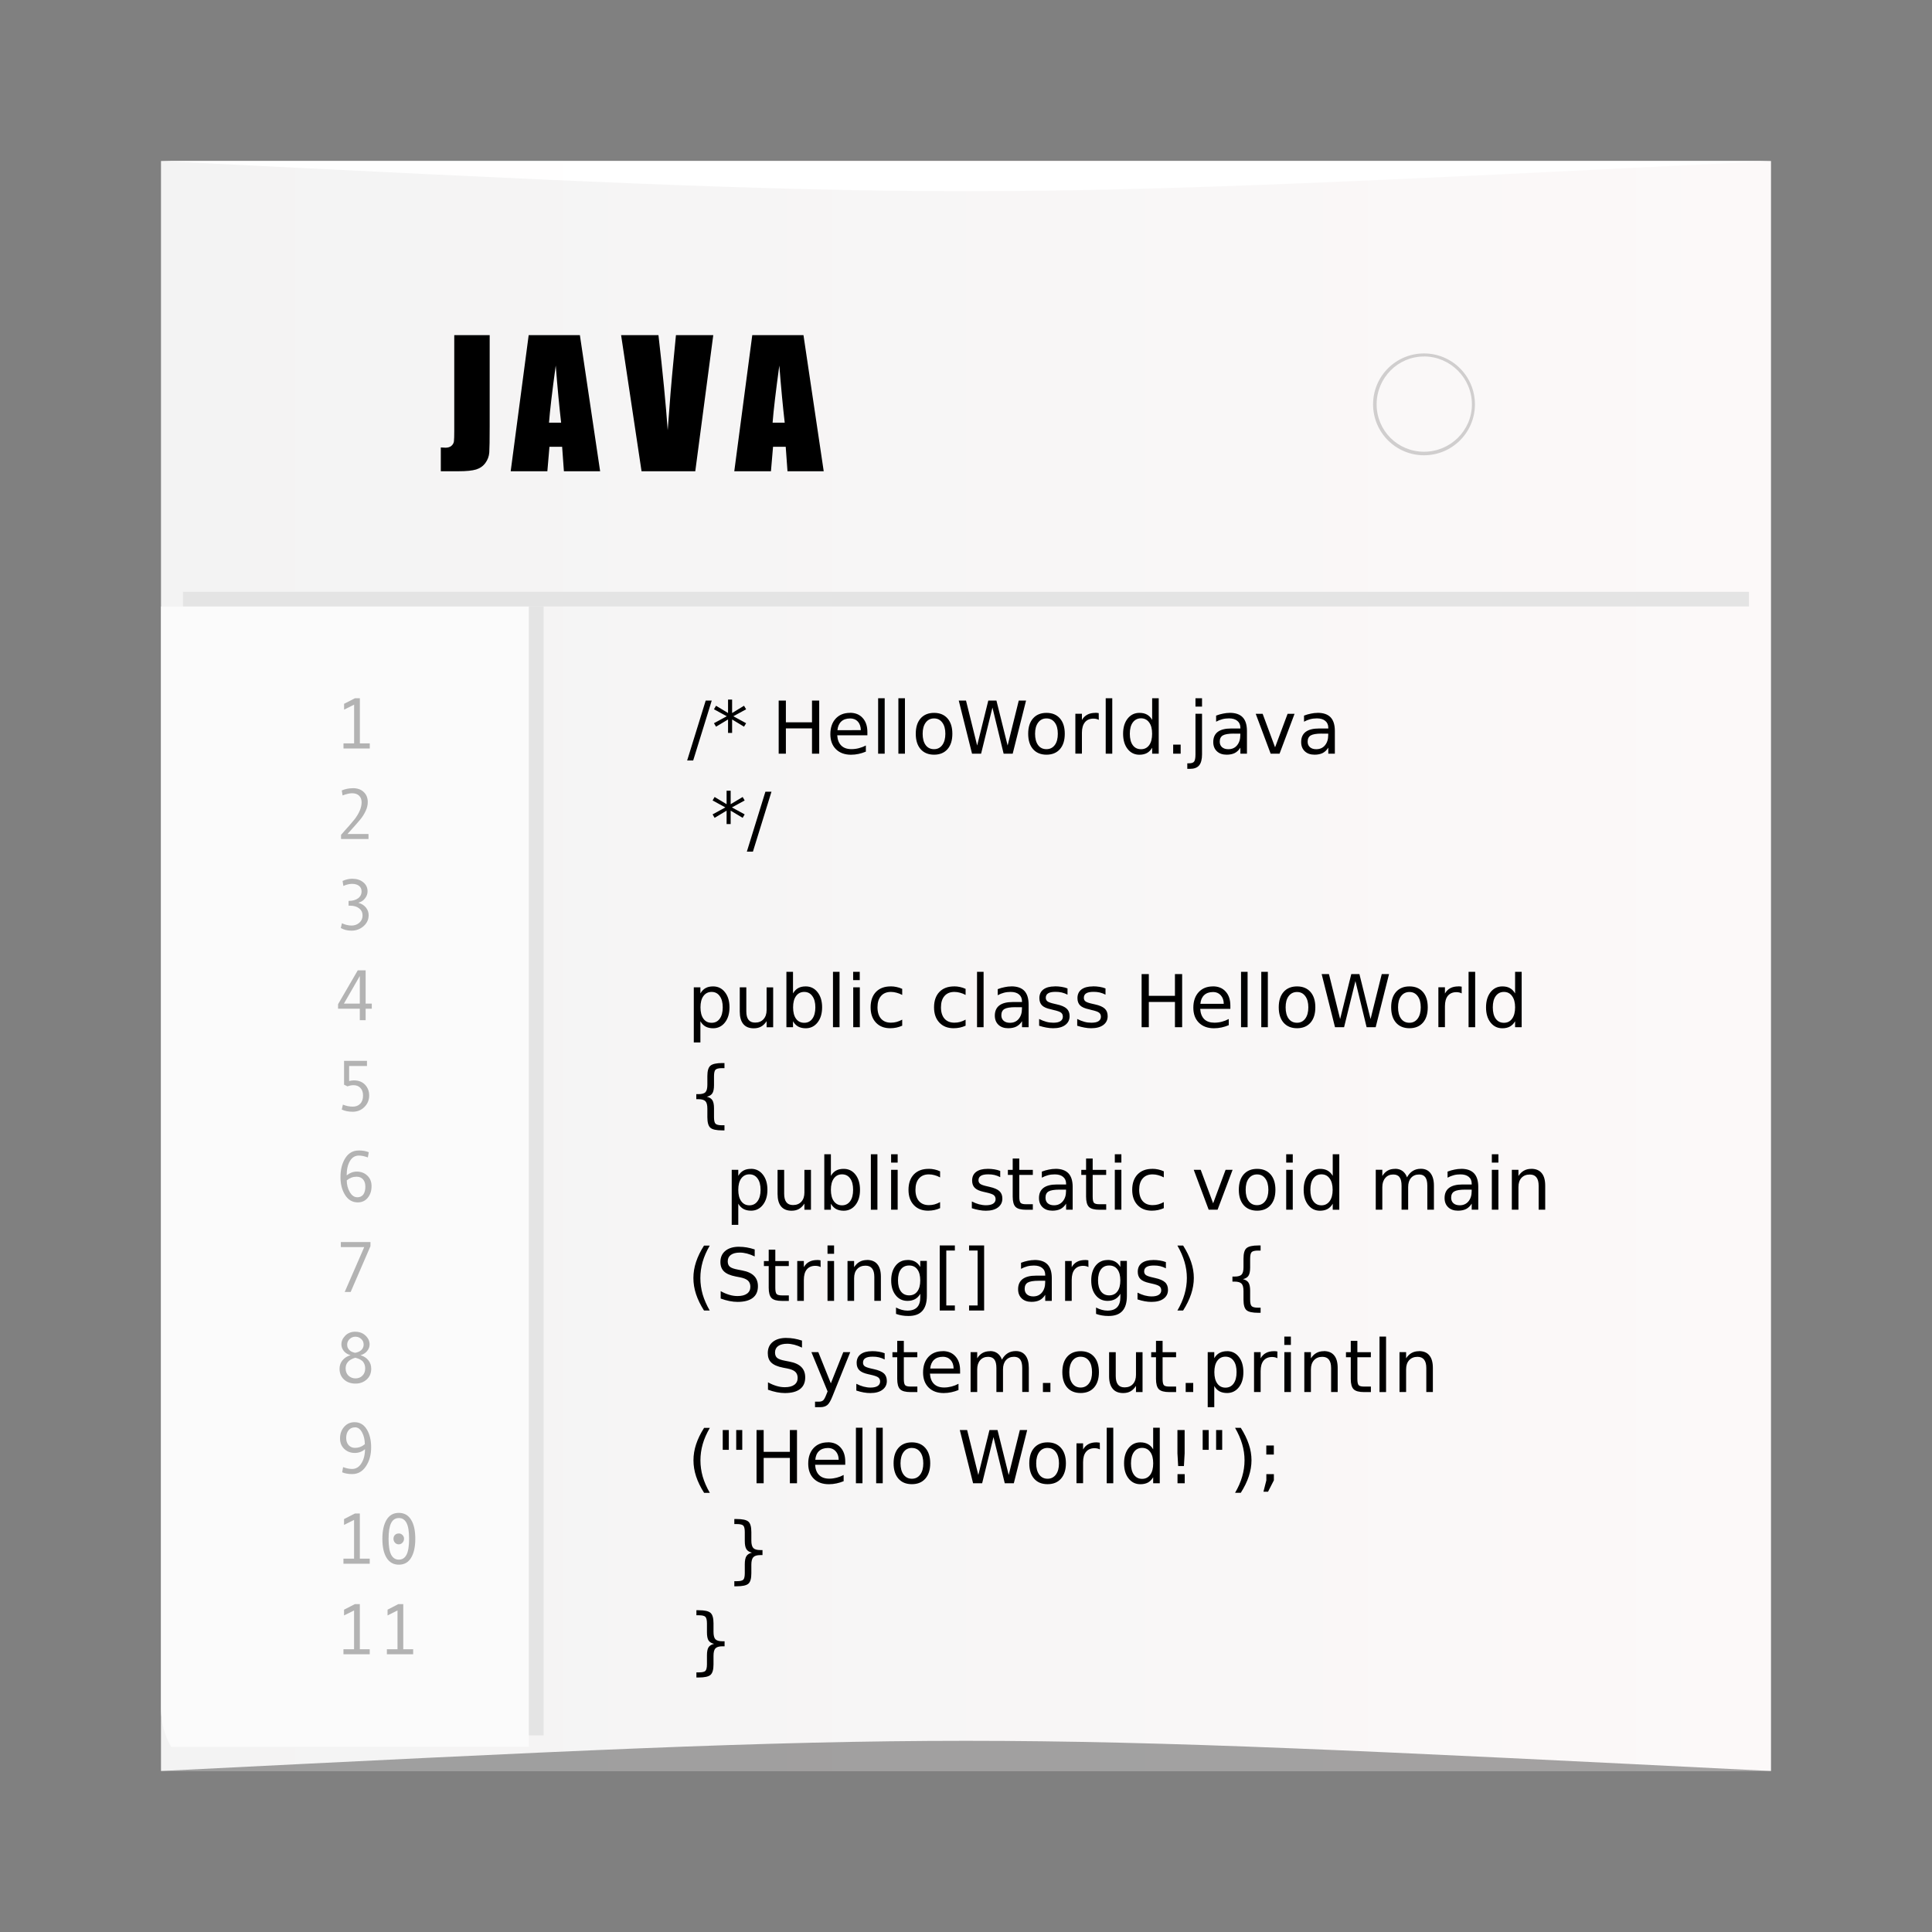 <?xml version="1.0" encoding="UTF-8" standalone="no"?>
<svg
   xmlns:dc="http://purl.org/dc/elements/1.1/"
   xmlns:cc="http://creativecommons.org/ns#"
   xmlns:rdf="http://www.w3.org/1999/02/22-rdf-syntax-ns#"
   xmlns:svg="http://www.w3.org/2000/svg"
   xmlns="http://www.w3.org/2000/svg"
   xmlns:xlink="http://www.w3.org/1999/xlink"
   xmlns:sodipodi="http://sodipodi.sourceforge.net/DTD/sodipodi-0.dtd"
   xmlns:inkscape="http://www.inkscape.org/namespaces/inkscape"
   viewBox="0 0 48 48"
   id="svg2"
   version="1.1"
   inkscape:version="0.48.5 r10040"
   sodipodi:docname="bluej.svg"
   width="100%"
   height="100%">
  <rect x="0" y="0" width="48" height="48" fill="#808080" stroke="none"/>
  <sodipodi:namedview
     pagecolor="#ffffff"
     bordercolor="#666666"
     borderopacity="1"
     objecttolerance="10"
     gridtolerance="10"
     guidetolerance="10"
     inkscape:pageopacity="0"
     inkscape:pageshadow="2"
     inkscape:window-width="1301"
     inkscape:window-height="744"
     id="namedview71"
     showgrid="true"
     inkscape:showpageshadow="false"
     borderlayer="true"
     inkscape:zoom="8"
     inkscape:cx="48.981584"
     inkscape:cy="26.569244"
     inkscape:window-x="65"
     inkscape:window-y="24"
     inkscape:window-maximized="1"
     inkscape:current-layer="svg2">
    <inkscape:grid
       type="xygrid"
       id="grid3000" />
  </sodipodi:namedview>
  <defs
     id="defs4">
    <linearGradient
       id="linearGradient3770">
      <stop
         style="stop-color:#f3f3f3;stop-opacity:1;"
         offset="0"
         id="stop3772" />
      <stop
         style="stop-color:#fcf9f9;stop-opacity:1;"
         offset="1"
         id="stop3774" />
    </linearGradient>
    <linearGradient
       inkscape:collect="always"
       xlink:href="#linearGradient3770"
       id="linearGradient3776"
       x1="-3.5156249e-06"
       y1="-24"
       x2="48"
       y2="-24"
       gradientUnits="userSpaceOnUse"
       gradientTransform="matrix(0.833,0,0,0.833,4,-4)" />
  </defs>
  <rect
     style="fill:url(#linearGradient3776);fill-opacity:1;stroke:none"
     id="rect2991-1"
     width="40"
     height="40"
     x="4"
     y="-44"
     ry="0"
     transform="scale(1,-1)" />
  <path
     inkscape:connector-curvature="0"
     style="color:#000000;fill:#000000;fill-opacity:0.171;fill-rule:nonzero;stroke:none;stroke-width:0.1;marker:none;visibility:visible;display:inline;overflow:visible;enable-background:accumulate"
     d="m 35.379,8.781 c -0.699,0 -1.265,0.565 -1.265,1.265 0,0.699 0.566,1.265 1.265,1.265 0.699,0 1.265,-0.565 1.265,-1.265 0,-0.699 -0.566,-1.265 -1.265,-1.265 z m 0,0.075 c 0.653,0 1.19,0.537 1.19,1.19 0,0.653 -0.537,1.177 -1.19,1.177 -0.653,0 -1.177,-0.524 -1.177,-1.177 0,-0.653 0.524,-1.189 1.177,-1.189 z"
     id="path863" />
  <path
     style="color:#000000;fill:#fbfbfb;fill-opacity:1;fill-rule:nonzero;stroke:none;stroke-width:0.1;marker:none;visibility:visible;display:inline;overflow:visible;enable-background:accumulate"
     d="m 4,15.071 0,27.372 c 0,0.364 0.098,0.696 0.254,0.957 l 8.886,0 0,-28.33 -9.141,0 z"
     id="rect934"
     inkscape:connector-curvature="0" />
  <path
     style="color:#000000;fill:#e4e4e4;fill-opacity:1;fill-rule:nonzero;stroke:none;stroke-width:0.1;marker:none;visibility:visible;display:inline;overflow:visible;enable-background:accumulate"
     d="m 4.547,14.703 0,0.365 38.906,0 0,-0.365 -38.906,0 z"
     id="rect904"
     inkscape:connector-curvature="0" />
  <path
     style="color:#000000;fill:#e4e4e4;fill-opacity:1;fill-rule:nonzero;stroke:none;stroke-width:0.1;marker:none;visibility:visible;display:inline;overflow:visible;enable-background:accumulate"
     d="m 13.141,15.068 0,28.047 0.365,0 0,-28.047 -0.365,0 z"
     id="path943"
     inkscape:connector-curvature="0" />
  <path
     inkscape:connector-curvature="0"
     id="path4354"
     style="font-size:medium;font-style:normal;font-variant:normal;font-weight:normal;font-stretch:condensed;line-height:125%;letter-spacing:0px;word-spacing:0px;fill:#000000;fill-opacity:1;stroke:none;font-family:Impact;-inkscape-font-specification:Impact Condensed"
     d="m 12.166,8.326 0,2.26 q 0,0.508 -0.01,0.654 -0.01,0.144 -0.096,0.261 -0.084,0.117 -0.23,0.163 -0.144,0.044 -0.437,0.044 l -0.441,0 0,-0.591 q 0.079,0.006 0.115,0.006 0.094,0 0.148,-0.046 0.054,-0.046 0.063,-0.113 0.008,-0.067 0.008,-0.259 l 0,-2.379 0.879,0 z" />
  <path
     inkscape:connector-curvature="0"
     id="path4356"
     style="font-size:medium;font-style:normal;font-variant:normal;font-weight:normal;font-stretch:condensed;line-height:125%;letter-spacing:0px;word-spacing:0px;fill:#000000;fill-opacity:1;stroke:none;font-family:Impact;-inkscape-font-specification:Impact Condensed"
     d="m 14.407,8.326 0.503,3.382 -0.9,0 -0.044,-0.608 -0.315,0 -0.052,0.608 -0.911,0 0.447,-3.382 1.272,0 z M 13.941,10.501 Q 13.874,9.926 13.807,9.082 13.674,10.052 13.64,10.501 l 0.301,0 z" />
  <path
     inkscape:connector-curvature="0"
     id="path4358"
     style="font-size:medium;font-style:normal;font-variant:normal;font-weight:normal;font-stretch:condensed;line-height:125%;letter-spacing:0px;word-spacing:0px;fill:#000000;fill-opacity:1;stroke:none;font-family:Impact;-inkscape-font-specification:Impact Condensed"
     d="m 17.721,8.326 -0.447,3.382 -1.335,0 -0.508,-3.382 0.928,0 q 0.161,1.398 0.23,2.363 0.069,-0.976 0.144,-1.734 l 0.061,-0.629 0.928,0 z" />
  <path
     inkscape:connector-curvature="0"
     id="path4360"
     style="font-size:medium;font-style:normal;font-variant:normal;font-weight:normal;font-stretch:condensed;line-height:125%;letter-spacing:0px;word-spacing:0px;fill:#000000;fill-opacity:1;stroke:none;font-family:Impact;-inkscape-font-specification:Impact Condensed"
     d="m 19.962,8.326 0.503,3.382 -0.9,0 -0.044,-0.608 -0.315,0 -0.052,0.608 -0.911,0 0.447,-3.382 1.272,0 z M 19.496,10.501 Q 19.429,9.926 19.362,9.082 19.229,10.052 19.195,10.501 l 0.301,0 z" />
  <path
     style="font-size:medium;font-style:normal;font-weight:normal;line-height:125%;letter-spacing:0px;word-spacing:0px;fill:#000000;fill-opacity:1;stroke:none;font-family:sans-serif"
     d="m 21.817,17.348 0,1.377 0.163,0 0,-1.377 -0.163,0 z m 0.503,0 0,1.377 0.163,0 0,-1.377 -0.163,0 z m 5.151,0 0,1.377 0.163,0 0,-1.377 -0.163,0 z m 1.154,0 0,0.537 c -0.034,-0.059 -0.078,-0.104 -0.13,-0.132 -0.052,-0.029 -0.114,-0.042 -0.187,-0.042 -0.12,0 -0.217,0.048 -0.293,0.143 -0.075,0.096 -0.112,0.22 -0.112,0.376 0,0.156 0.037,0.282 0.112,0.378 0.076,0.096 0.173,0.143 0.293,0.143 0.073,0 0.135,-0.014 0.187,-0.042 0.053,-0.029 0.096,-0.073 0.13,-0.132 l 0,0.148 0.163,0 0,-1.377 -0.163,0 z m 1.076,0 0,0.207 0.163,0 0,-0.207 -0.163,0 z m -11.613,0.033 0,0.334 -0.298,-0.181 -0.052,0.088 0.319,0.173 -0.319,0.173 0.052,0.086 0.298,-0.179 0,0.334 0.101,0 0,-0.334 0.296,0.179 0.052,-0.086 -0.317,-0.173 0.317,-0.173 -0.052,-0.088 -0.296,0.181 0,-0.334 -0.101,0 z m -0.555,0.024 -0.461,1.489 0.15,0 0.461,-1.489 -0.15,0 z m 1.813,0 0,1.32 0.179,0 0,-0.628 0.649,0 0,0.628 0.179,0 0,-1.32 -0.179,0 0,0.54 -0.649,0 0,-0.54 -0.179,0 z m 4.474,0 0.33,1.32 0.225,0 0.282,-1.146 0.278,1.146 0.225,0 0.332,-1.32 -0.181,0 -0.277,1.117 -0.278,-1.117 -0.202,0 -0.277,1.117 -0.277,-1.117 -0.181,0 z m -2.703,0.306 c -0.149,0 -0.267,0.048 -0.355,0.143 -0.087,0.095 -0.132,0.223 -0.132,0.386 0,0.157 0.046,0.281 0.138,0.373 0.093,0.092 0.218,0.138 0.376,0.138 0.063,0 0.126,-0.007 0.187,-0.02 0.061,-0.013 0.122,-0.032 0.181,-0.057 l 0,-0.153 c -0.058,0.031 -0.117,0.053 -0.176,0.068 -0.058,0.015 -0.12,0.023 -0.182,0.023 -0.108,0 -0.192,-0.029 -0.252,-0.088 -0.06,-0.059 -0.094,-0.143 -0.101,-0.256 l 0.749,0 0,-0.08 c 0,-0.148 -0.039,-0.264 -0.117,-0.35 -0.077,-0.086 -0.182,-0.129 -0.316,-0.129 z m 2.09,0 c -0.142,0 -0.254,0.046 -0.335,0.138 -0.08,0.092 -0.12,0.218 -0.12,0.381 0,0.162 0.04,0.29 0.12,0.382 0.081,0.092 0.193,0.138 0.335,0.138 0.142,0 0.253,-0.046 0.334,-0.138 0.081,-0.093 0.12,-0.22 0.12,-0.382 0,-0.163 -0.04,-0.289 -0.12,-0.381 -0.081,-0.092 -0.192,-0.138 -0.334,-0.138 z m 2.793,0 c -0.142,0 -0.254,0.046 -0.335,0.138 -0.08,0.092 -0.12,0.218 -0.12,0.381 0,0.162 0.04,0.29 0.12,0.382 0.081,0.092 0.193,0.138 0.335,0.138 0.142,0 0.253,-0.046 0.334,-0.138 0.081,-0.093 0.12,-0.22 0.12,-0.382 0,-0.163 -0.04,-0.289 -0.12,-0.381 -0.081,-0.092 -0.192,-0.138 -0.334,-0.138 z m 1.214,0 c -0.078,0 -0.144,0.014 -0.199,0.044 -0.055,0.029 -0.101,0.073 -0.135,0.133 l 0,-0.155 -0.163,0 0,0.991 0.163,0 0,-0.521 c 0,-0.112 0.026,-0.199 0.075,-0.259 0.05,-0.06 0.12,-0.09 0.212,-0.09 0.026,0 0.05,0.003 0.072,0.008 0.022,0.005 0.042,0.012 0.06,0.023 l -0.002,-0.168 c -0.017,-0.003 -0.032,-0.005 -0.046,-0.006 -0.014,-0.002 -0.026,-0.002 -0.037,-0.002 z m 3.337,0 c -0.053,0 -0.107,0.006 -0.163,0.018 -0.056,0.011 -0.115,0.027 -0.174,0.05 l 0,0.151 c 0.05,-0.027 0.101,-0.048 0.155,-0.062 0.054,-0.014 0.109,-0.02 0.166,-0.02 0.089,0 0.158,0.021 0.207,0.062 0.05,0.041 0.075,0.098 0.075,0.173 l 0,0.016 -0.228,0 c -0.148,0 -0.26,0.028 -0.335,0.085 -0.074,0.057 -0.111,0.141 -0.111,0.252 0,0.096 0.03,0.172 0.09,0.229 0.06,0.057 0.141,0.085 0.243,0.085 0.08,0 0.148,-0.014 0.203,-0.042 0.055,-0.029 0.101,-0.073 0.138,-0.133 l 0,0.15 0.163,0 0,-0.565 c 0,-0.151 -0.035,-0.264 -0.106,-0.339 -0.071,-0.074 -0.179,-0.111 -0.322,-0.111 z m 2.184,0 c -0.053,0 -0.107,0.006 -0.163,0.018 -0.056,0.011 -0.115,0.027 -0.174,0.05 l 0,0.151 c 0.05,-0.027 0.101,-0.048 0.155,-0.062 0.054,-0.014 0.109,-0.02 0.166,-0.02 0.089,0 0.158,0.021 0.207,0.062 0.05,0.041 0.075,0.098 0.075,0.173 l 0,0.016 -0.228,0 c -0.148,0 -0.26,0.028 -0.335,0.085 -0.074,0.057 -0.111,0.141 -0.111,0.252 0,0.096 0.03,0.172 0.09,0.229 0.06,0.057 0.141,0.085 0.243,0.085 0.08,0 0.148,-0.014 0.203,-0.042 0.055,-0.029 0.101,-0.073 0.138,-0.133 l 0,0.15 0.163,0 0,-0.565 c 0,-0.151 -0.035,-0.264 -0.106,-0.339 -0.071,-0.074 -0.179,-0.111 -0.322,-0.111 z m -3.034,0.023 0,1.009 c 0,0.09 -0.012,0.151 -0.034,0.179 -0.022,0.029 -0.065,0.042 -0.127,0.042 l -0.042,0 0,0.138 0.062,0 c 0.107,0 0.183,-0.028 0.231,-0.085 0.048,-0.057 0.073,-0.149 0.073,-0.275 l 0,-1.009 -0.163,0 z m 1.497,0 0.371,0.991 0.221,0 0.373,-0.991 -0.173,0 -0.311,0.833 -0.309,-0.833 -0.173,0 z m -2.85,0.112 c 0.086,0 0.154,0.036 0.203,0.104 0.05,0.068 0.073,0.16 0.073,0.28 0,0.12 -0.024,0.215 -0.073,0.283 -0.05,0.068 -0.117,0.101 -0.203,0.101 -0.086,0 -0.156,-0.033 -0.205,-0.101 -0.049,-0.068 -0.073,-0.163 -0.073,-0.283 0,-0.12 0.024,-0.212 0.073,-0.28 0.05,-0.068 0.119,-0.104 0.205,-0.104 z m -7.23,0.003 c 0.08,0 0.145,0.025 0.194,0.078 0.049,0.053 0.073,0.125 0.075,0.213 l -0.581,0.002 c 0.008,-0.093 0.04,-0.165 0.094,-0.216 0.055,-0.051 0.127,-0.076 0.218,-0.076 z m 2.088,0 c 0.087,0 0.154,0.034 0.205,0.103 0.051,0.068 0.076,0.161 0.076,0.278 0,0.118 -0.026,0.212 -0.076,0.28 -0.051,0.068 -0.118,0.103 -0.205,0.103 -0.088,0 -0.158,-0.033 -0.208,-0.101 -0.05,-0.068 -0.075,-0.163 -0.075,-0.282 0,-0.119 0.026,-0.21 0.076,-0.278 0.051,-0.068 0.119,-0.103 0.207,-0.103 z m 2.793,0 c 0.087,0 0.156,0.034 0.207,0.103 0.051,0.068 0.075,0.161 0.075,0.278 0,0.118 -0.024,0.212 -0.075,0.28 -0.051,0.068 -0.12,0.103 -0.207,0.103 -0.088,0 -0.158,-0.033 -0.208,-0.101 -0.05,-0.068 -0.075,-0.163 -0.075,-0.282 0,-0.119 0.026,-0.21 0.076,-0.278 0.051,-0.068 0.119,-0.103 0.207,-0.103 z m 4.655,0.378 0.161,0 0,0.037 c 0,0.106 -0.028,0.191 -0.083,0.256 -0.054,0.064 -0.126,0.094 -0.216,0.094 -0.065,0 -0.116,-0.017 -0.155,-0.05 -0.038,-0.034 -0.057,-0.079 -0.057,-0.137 0,-0.073 0.026,-0.125 0.076,-0.155 0.051,-0.03 0.142,-0.046 0.273,-0.046 z m 2.184,0 0.161,0 0,0.037 c 0,0.106 -0.028,0.191 -0.083,0.256 -0.054,0.064 -0.126,0.094 -0.216,0.094 -0.065,0 -0.116,-0.017 -0.155,-0.05 -0.038,-0.034 -0.057,-0.079 -0.057,-0.137 0,-0.073 0.026,-0.125 0.076,-0.155 0.051,-0.03 0.142,-0.046 0.273,-0.046 z m -3.691,0.273 0,0.225 0.186,0 0,-0.225 -0.186,0 z m -11.095,1.146 0,0.334 -0.298,-0.179 -0.05,0.086 0.317,0.173 -0.317,0.173 0.05,0.086 0.298,-0.179 0,0.334 0.101,0 0,-0.334 0.298,0.179 0.05,-0.086 -0.317,-0.173 0.317,-0.173 -0.05,-0.086 -0.298,0.179 0,-0.334 -0.101,0 z m 0.964,0.024 -0.461,1.489 0.151,0 0.461,-1.489 -0.151,0 z m 0.522,4.474 0,1.377 0.164,0 0,-0.148 c 0.034,0.059 0.077,0.103 0.129,0.132 0.053,0.028 0.115,0.042 0.187,0.042 0.12,0 0.218,-0.048 0.293,-0.143 0.076,-0.096 0.114,-0.222 0.114,-0.378 0,-0.156 -0.038,-0.28 -0.114,-0.376 -0.075,-0.096 -0.173,-0.143 -0.293,-0.143 -0.073,0 -0.135,0.013 -0.187,0.042 -0.052,0.028 -0.094,0.073 -0.129,0.132 l 0,-0.537 -0.164,0 z m 1.157,0 0,1.377 0.163,0 0,-1.377 -0.163,0 z m 0.501,0 0,0.207 0.164,0 0,-0.207 -0.164,0 z m 3.078,0 0,1.377 0.163,0 0,-1.377 -0.163,0 z m 6.559,0 0,1.377 0.163,0 0,-1.377 -0.163,0 z m 0.503,0 0,1.377 0.163,0 0,-1.377 -0.163,0 z m 5.15,0 0,1.377 0.164,0 0,-1.377 -0.164,0 z m 1.156,0 0,0.537 c -0.034,-0.059 -0.078,-0.104 -0.13,-0.132 -0.052,-0.029 -0.114,-0.042 -0.187,-0.042 -0.12,0 -0.217,0.048 -0.293,0.143 -0.075,0.096 -0.112,0.222 -0.112,0.378 0,0.156 0.037,0.28 0.112,0.376 0.076,0.096 0.173,0.143 0.293,0.143 0.073,0 0.135,-0.014 0.187,-0.042 0.053,-0.029 0.096,-0.073 0.13,-0.132 l 0,0.148 0.163,0 0,-1.377 -0.163,0 z m -9.279,0.057 0,1.32 0.179,0 0,-0.628 0.649,0 0,0.628 0.179,0 0,-1.32 -0.179,0 0,0.54 -0.649,0 0,-0.54 -0.179,0 z m 4.473,0 0.332,1.32 0.225,0 0.282,-1.146 0.278,1.146 0.225,0 0.332,-1.32 -0.181,0 -0.278,1.117 -0.277,-1.117 -0.202,0 -0.277,1.117 -0.278,-1.117 -0.181,0 z m -15.119,0.306 c -0.073,0 -0.135,0.013 -0.187,0.042 -0.052,0.028 -0.094,0.073 -0.129,0.132 l 0,-0.151 -0.164,0 0,1.369 0.164,0 0,-0.526 c 0.034,0.059 0.077,0.103 0.129,0.132 0.053,0.028 0.115,0.042 0.187,0.042 0.12,0 0.218,-0.048 0.293,-0.143 0.076,-0.096 0.114,-0.222 0.114,-0.378 0,-0.156 -0.038,-0.28 -0.114,-0.376 -0.075,-0.096 -0.173,-0.143 -0.293,-0.143 z m 4.411,0 c -0.155,0 -0.277,0.046 -0.366,0.138 -0.088,0.093 -0.132,0.221 -0.132,0.382 0,0.159 0.044,0.285 0.132,0.379 0.088,0.094 0.206,0.14 0.355,0.14 0.055,0 0.108,-0.006 0.156,-0.016 0.049,-0.011 0.096,-0.026 0.142,-0.047 l 0,-0.15 c -0.046,0.025 -0.093,0.044 -0.14,0.057 -0.046,0.012 -0.093,0.018 -0.14,0.018 -0.106,0 -0.187,-0.033 -0.246,-0.099 -0.058,-0.067 -0.088,-0.161 -0.088,-0.282 0,-0.121 0.029,-0.215 0.088,-0.282 0.058,-0.067 0.14,-0.101 0.246,-0.101 0.047,0 0.094,0.007 0.14,0.02 0.047,0.012 0.094,0.03 0.14,0.055 l 0,-0.151 c -0.045,-0.021 -0.092,-0.036 -0.14,-0.046 -0.048,-0.011 -0.096,-0.016 -0.146,-0.016 z m 1.576,0 c -0.155,0 -0.277,0.046 -0.366,0.138 -0.088,0.093 -0.132,0.221 -0.132,0.382 0,0.159 0.044,0.285 0.132,0.379 0.088,0.094 0.206,0.14 0.355,0.14 0.055,0 0.106,-0.006 0.155,-0.016 0.049,-0.011 0.096,-0.026 0.142,-0.047 l 0,-0.15 c -0.046,0.025 -0.092,0.044 -0.138,0.057 -0.046,0.012 -0.093,0.018 -0.14,0.018 -0.106,0 -0.187,-0.033 -0.246,-0.099 -0.058,-0.067 -0.088,-0.161 -0.088,-0.282 0,-0.121 0.029,-0.215 0.088,-0.282 0.058,-0.067 0.14,-0.101 0.246,-0.101 0.047,0 0.094,0.007 0.14,0.02 0.047,0.012 0.092,0.03 0.138,0.055 l 0,-0.151 c -0.045,-0.021 -0.091,-0.036 -0.138,-0.046 -0.048,-0.011 -0.096,-0.016 -0.146,-0.016 z m 1.421,0 c -0.053,0 -0.107,0.006 -0.163,0.018 -0.056,0.011 -0.115,0.027 -0.174,0.05 l 0,0.151 c 0.05,-0.027 0.101,-0.048 0.155,-0.062 0.054,-0.014 0.109,-0.02 0.166,-0.02 0.089,0 0.158,0.021 0.207,0.062 0.05,0.041 0.075,0.098 0.075,0.173 l 0,0.016 -0.229,0 c -0.148,0 -0.259,0.028 -0.334,0.085 -0.074,0.057 -0.112,0.141 -0.112,0.252 0,0.096 0.03,0.172 0.09,0.229 0.06,0.057 0.141,0.085 0.243,0.085 0.08,0 0.148,-0.014 0.203,-0.042 0.055,-0.029 0.103,-0.073 0.14,-0.133 l 0,0.15 0.163,0 0,-0.565 c 0,-0.151 -0.035,-0.264 -0.106,-0.339 -0.071,-0.074 -0.179,-0.111 -0.322,-0.111 z m 1.079,0 c -0.122,0 -0.215,0.026 -0.282,0.076 -0.066,0.051 -0.099,0.122 -0.099,0.215 0,0.077 0.022,0.138 0.067,0.182 0.045,0.044 0.119,0.075 0.22,0.096 l 0.057,0.015 c 0.101,0.022 0.166,0.045 0.195,0.068 0.03,0.024 0.044,0.057 0.044,0.101 0,0.048 -0.021,0.086 -0.062,0.112 -0.041,0.026 -0.099,0.037 -0.176,0.037 -0.057,0 -0.116,-0.007 -0.174,-0.023 -0.058,-0.016 -0.117,-0.039 -0.177,-0.07 l 0,0.168 c 0.064,0.021 0.123,0.036 0.181,0.046 0.058,0.011 0.115,0.016 0.168,0.016 0.127,0 0.227,-0.026 0.299,-0.08 0.073,-0.054 0.109,-0.128 0.109,-0.22 0,-0.081 -0.024,-0.142 -0.073,-0.187 -0.048,-0.045 -0.13,-0.081 -0.246,-0.106 l -0.055,-0.013 c -0.087,-0.019 -0.145,-0.039 -0.174,-0.06 -0.029,-0.022 -0.044,-0.052 -0.044,-0.09 0,-0.05 0.02,-0.088 0.06,-0.112 0.041,-0.025 0.101,-0.036 0.182,-0.036 0.053,-1e-6 0.105,0.004 0.155,0.016 0.05,0.012 0.097,0.03 0.143,0.054 l 0,-0.155 c -0.045,-0.018 -0.095,-0.03 -0.148,-0.039 -0.053,-0.009 -0.109,-0.013 -0.169,-0.013 z m 0.946,0 c -0.122,0 -0.215,0.026 -0.282,0.076 -0.066,0.051 -0.099,0.122 -0.099,0.215 0,0.077 0.022,0.138 0.067,0.182 0.045,0.044 0.119,0.075 0.22,0.096 l 0.055,0.015 c 0.101,0.022 0.166,0.045 0.195,0.068 0.03,0.024 0.046,0.057 0.046,0.101 0,0.048 -0.021,0.086 -0.062,0.112 -0.041,0.026 -0.101,0.037 -0.177,0.037 -0.057,0 -0.114,-0.007 -0.173,-0.023 -0.058,-0.016 -0.117,-0.039 -0.177,-0.07 l 0,0.168 c 0.064,0.021 0.123,0.036 0.181,0.046 0.058,0.011 0.113,0.016 0.166,0.016 0.127,0 0.229,-0.026 0.301,-0.08 0.073,-0.054 0.109,-0.128 0.109,-0.22 0,-0.081 -0.024,-0.142 -0.073,-0.187 -0.048,-0.045 -0.13,-0.081 -0.246,-0.106 l -0.057,-0.013 c -0.087,-0.019 -0.145,-0.039 -0.174,-0.06 -0.029,-0.022 -0.042,-0.052 -0.042,-0.09 0,-0.05 0.02,-0.088 0.06,-0.112 0.041,-0.025 0.101,-0.036 0.182,-0.036 0.053,-1e-6 0.103,0.004 0.153,0.016 0.05,0.012 0.097,0.03 0.143,0.054 l 0,-0.155 c -0.045,-0.018 -0.093,-0.03 -0.146,-0.039 -0.053,-0.009 -0.109,-0.013 -0.169,-0.013 z m 2.985,0 c -0.149,0 -0.267,0.048 -0.355,0.143 -0.087,0.095 -0.132,0.223 -0.132,0.386 0,0.157 0.046,0.281 0.138,0.373 0.093,0.092 0.218,0.138 0.376,0.138 0.063,0 0.126,-0.007 0.187,-0.02 0.061,-0.013 0.121,-0.032 0.179,-0.057 l 0,-0.153 c -0.058,0.031 -0.115,0.053 -0.174,0.068 -0.058,0.015 -0.12,0.023 -0.182,0.023 -0.108,0 -0.192,-0.028 -0.252,-0.086 -0.06,-0.059 -0.094,-0.145 -0.101,-0.257 l 0.749,0 0,-0.08 c 0,-0.148 -0.039,-0.264 -0.117,-0.35 -0.077,-0.086 -0.182,-0.129 -0.316,-0.129 z m 2.09,0 c -0.142,0 -0.254,0.046 -0.335,0.138 -0.08,0.092 -0.12,0.218 -0.12,0.381 0,0.162 0.04,0.29 0.12,0.382 0.081,0.092 0.193,0.138 0.335,0.138 0.142,0 0.253,-0.046 0.334,-0.138 0.081,-0.093 0.12,-0.22 0.12,-0.382 0,-0.163 -0.04,-0.289 -0.12,-0.381 -0.081,-0.092 -0.192,-0.138 -0.334,-0.138 z m 2.793,0 c -0.142,0 -0.254,0.046 -0.335,0.138 -0.08,0.092 -0.12,0.218 -0.12,0.381 0,0.162 0.04,0.29 0.12,0.382 0.081,0.092 0.193,0.138 0.335,0.138 0.142,0 0.253,-0.046 0.334,-0.138 0.081,-0.093 0.12,-0.22 0.12,-0.382 0,-0.163 -0.04,-0.289 -0.12,-0.381 -0.081,-0.092 -0.192,-0.138 -0.334,-0.138 z m 1.214,0 c -0.078,0 -0.145,0.014 -0.2,0.044 -0.055,0.029 -0.099,0.073 -0.133,0.133 l 0,-0.155 -0.163,0 0,0.991 0.163,0 0,-0.521 c 0,-0.112 0.024,-0.199 0.073,-0.259 0.05,-0.06 0.121,-0.09 0.213,-0.09 0.026,0 0.049,0.003 0.07,0.008 0.022,0.005 0.042,0.012 0.06,0.023 l 0,-0.168 c -0.017,-0.003 -0.032,-0.005 -0.046,-0.006 -0.014,-0.002 -0.026,-0.002 -0.037,-0.002 z m -17.853,0.023 0,0.601 c 0,0.136 0.029,0.24 0.088,0.311 0.059,0.071 0.145,0.106 0.259,0.106 0.069,0 0.13,-0.013 0.182,-0.042 0.053,-0.029 0.099,-0.075 0.138,-0.135 l 0,0.151 0.163,0 0,-0.991 -0.163,0 0,0.563 c -1e-6,0.097 -0.027,0.173 -0.078,0.229 -0.051,0.056 -0.12,0.083 -0.208,0.083 -0.073,0 -0.128,-0.023 -0.164,-0.07 -0.037,-0.047 -0.054,-0.118 -0.054,-0.212 l 0,-0.594 -0.163,0 z m 2.819,0 0,0.991 0.164,0 0,-0.991 -0.164,0 z m -3.519,0.114 c 0.086,0 0.153,0.034 0.202,0.103 0.05,0.068 0.075,0.16 0.075,0.28 0,0.12 -0.025,0.215 -0.075,0.283 -0.049,0.068 -0.116,0.101 -0.202,0.101 -0.086,0 -0.154,-0.033 -0.203,-0.101 -0.049,-0.068 -0.073,-0.163 -0.073,-0.283 0,-0.12 0.024,-0.212 0.073,-0.28 0.05,-0.068 0.117,-0.103 0.203,-0.103 z m 2.301,0 c 0.086,0 0.153,0.034 0.202,0.103 0.05,0.068 0.075,0.16 0.075,0.28 10e-7,0.12 -0.025,0.215 -0.075,0.283 -0.049,0.068 -0.116,0.101 -0.202,0.101 -0.086,0 -0.154,-0.033 -0.203,-0.101 -0.049,-0.068 -0.073,-0.163 -0.073,-0.283 0,-0.12 0.024,-0.212 0.073,-0.28 0.05,-0.068 0.117,-0.103 0.203,-0.103 z m 17.384,0 c 0.086,0 0.154,0.034 0.203,0.103 0.05,0.068 0.075,0.16 0.075,0.28 0,0.12 -0.025,0.215 -0.075,0.283 -0.05,0.068 -0.117,0.101 -0.203,0.101 -0.086,0 -0.154,-0.033 -0.203,-0.101 -0.049,-0.068 -0.073,-0.163 -0.073,-0.283 0,-0.12 0.024,-0.212 0.073,-0.28 0.05,-0.068 0.117,-0.103 0.203,-0.103 z m -7.228,0.002 c 0.08,0 0.144,0.027 0.192,0.08 0.049,0.053 0.075,0.124 0.076,0.213 l -0.581,0 c 0.008,-0.093 0.04,-0.165 0.094,-0.216 0.055,-0.051 0.127,-0.076 0.218,-0.076 z m 2.088,0 c 0.087,0 0.154,0.034 0.205,0.103 0.051,0.068 0.076,0.161 0.076,0.278 0,0.118 -0.026,0.212 -0.076,0.28 -0.051,0.068 -0.118,0.103 -0.205,0.103 -0.088,0 -0.158,-0.033 -0.208,-0.101 -0.05,-0.068 -0.075,-0.163 -0.075,-0.282 0,-0.119 0.024,-0.21 0.075,-0.278 0.051,-0.068 0.121,-0.103 0.208,-0.103 z m 2.793,0 c 0.087,0 0.154,0.034 0.205,0.103 0.051,0.068 0.076,0.161 0.076,0.278 0,0.118 -0.026,0.212 -0.076,0.28 -0.051,0.068 -0.118,0.103 -0.205,0.103 -0.088,0 -0.158,-0.033 -0.208,-0.101 -0.05,-0.068 -0.075,-0.163 -0.075,-0.282 0,-0.119 0.024,-0.21 0.075,-0.278 0.051,-0.068 0.121,-0.103 0.208,-0.103 z m -9.79,0.378 0.163,0 0,0.037 c 0,0.106 -0.028,0.191 -0.083,0.256 -0.054,0.064 -0.126,0.094 -0.216,0.094 -0.065,0 -0.118,-0.017 -0.156,-0.05 -0.038,-0.034 -0.057,-0.079 -0.057,-0.137 0,-0.073 0.026,-0.125 0.076,-0.155 0.051,-0.03 0.142,-0.046 0.273,-0.046 z m -7.282,1.387 c -0.147,0 -0.246,0.023 -0.296,0.067 -0.05,0.043 -0.075,0.128 -0.075,0.259 l 0,0.213 c 0,0.088 -0.015,0.15 -0.047,0.184 -0.031,0.034 -0.09,0.05 -0.174,0.05 l -0.054,0 0,0.125 0.054,0 c 0.084,0 0.142,0.018 0.174,0.052 0.032,0.034 0.047,0.095 0.047,0.184 l 0,0.212 c 0,0.13 0.025,0.218 0.075,0.262 0.05,0.044 0.149,0.065 0.296,0.065 l 0.054,0 0,-0.127 -0.06,0 c -0.083,0 -0.137,-0.013 -0.163,-0.039 -0.025,-0.026 -0.037,-0.081 -0.037,-0.164 l 0,-0.22 c 0,-0.092 -0.014,-0.158 -0.041,-0.2 -0.027,-0.042 -0.071,-0.07 -0.137,-0.086 0.065,-0.015 0.11,-0.043 0.137,-0.085 0.027,-0.042 0.041,-0.109 0.041,-0.202 l 0,-0.22 c 0,-0.083 0.012,-0.138 0.037,-0.164 0.025,-0.026 0.08,-0.039 0.163,-0.039 l 0.06,0 0,-0.127 -0.054,0 z m 2.534,2.266 0,1.379 0.164,0 0,-0.15 c 0.034,0.059 0.077,0.103 0.129,0.132 0.053,0.028 0.116,0.042 0.189,0.042 0.12,0 0.218,-0.048 0.293,-0.143 0.076,-0.096 0.112,-0.22 0.112,-0.376 0,-0.156 -0.037,-0.282 -0.112,-0.378 -0.075,-0.096 -0.173,-0.143 -0.293,-0.143 -0.073,0 -0.136,0.013 -0.189,0.042 -0.052,0.028 -0.094,0.073 -0.129,0.132 l 0,-0.537 -0.164,0 z m 1.157,0 0,1.379 0.163,0 0,-1.379 -0.163,0 z m 0.503,0 0,0.207 0.163,0 0,-0.207 -0.163,0 z m 5.558,0 0,0.207 0.163,0 0,-0.207 -0.163,0 z m 4.258,0 0,0.207 0.163,0 0,-0.207 -0.163,0 z m 1.156,0 0,0.537 c -0.034,-0.059 -0.078,-0.104 -0.13,-0.132 -0.052,-0.029 -0.114,-0.042 -0.187,-0.042 -0.12,0 -0.217,0.048 -0.293,0.143 -0.075,0.096 -0.112,0.222 -0.112,0.378 0,0.156 0.037,0.28 0.112,0.376 0.076,0.096 0.173,0.143 0.293,0.143 0.073,0 0.135,-0.014 0.187,-0.042 0.053,-0.029 0.096,-0.073 0.13,-0.132 l 0,0.15 0.163,0 0,-1.379 -0.163,0 z m 3.953,0 0,0.207 0.163,0 0,-0.207 -0.163,0 z m -11.904,0.106 0,0.282 -0.12,0 0,0.125 0.12,0 0,0.539 c 0,0.124 0.024,0.21 0.072,0.257 0.048,0.047 0.135,0.07 0.26,0.07 l 0.168,0 0,-0.137 -0.168,0 c -0.068,1e-6 -0.113,-0.011 -0.135,-0.034 -0.022,-0.023 -0.034,-0.075 -0.034,-0.156 l 0,-0.539 0.337,0 0,-0.125 -0.337,0 0,-0.282 -0.163,0 z m 1.823,0 0,0.282 -0.119,0 0,0.125 0.119,0 0,0.539 c 0,0.124 0.024,0.21 0.072,0.257 0.048,0.047 0.135,0.07 0.26,0.07 l 0.168,0 0,-0.137 -0.168,0 c -0.068,1e-6 -0.113,-0.011 -0.135,-0.034 -0.022,-0.023 -0.033,-0.075 -0.033,-0.156 l 0,-0.539 0.335,0 0,-0.125 -0.335,0 0,-0.282 -0.164,0 z m -8.324,0.257 c -0.073,0 -0.135,0.013 -0.187,0.042 -0.052,0.028 -0.096,0.073 -0.13,0.132 l 0,-0.15 -0.163,0 0,1.367 0.163,0 0,-0.526 c 0.034,0.059 0.078,0.103 0.13,0.132 0.053,0.028 0.115,0.042 0.187,0.042 0.12,0 0.218,-0.048 0.293,-0.143 0.076,-0.096 0.114,-0.22 0.114,-0.376 0,-0.156 -0.038,-0.282 -0.114,-0.378 -0.075,-0.096 -0.173,-0.143 -0.293,-0.143 z m 4.411,0 c -0.155,0 -0.277,0.046 -0.366,0.138 -0.088,0.093 -0.133,0.221 -0.133,0.382 0,0.159 0.044,0.285 0.132,0.379 0.088,0.094 0.207,0.14 0.356,0.14 0.055,0 0.106,-0.006 0.155,-0.016 0.049,-0.011 0.096,-0.026 0.142,-0.047 l 0,-0.15 c -0.046,0.025 -0.092,0.044 -0.138,0.057 -0.046,0.012 -0.093,0.018 -0.14,0.018 -0.106,0 -0.187,-0.033 -0.246,-0.099 -0.058,-0.067 -0.088,-0.161 -0.088,-0.282 0,-0.121 0.029,-0.215 0.088,-0.282 0.058,-0.067 0.14,-0.101 0.246,-0.101 0.047,0 0.094,0.007 0.14,0.02 0.047,0.012 0.092,0.03 0.138,0.055 l 0,-0.151 c -0.045,-0.021 -0.091,-0.036 -0.138,-0.046 -0.048,-0.011 -0.096,-0.016 -0.146,-0.016 z m 1.462,0 c -0.122,0 -0.215,0.026 -0.282,0.076 -0.066,0.051 -0.098,0.122 -0.098,0.215 0,0.077 0.022,0.138 0.067,0.182 0.045,0.044 0.117,0.076 0.218,0.098 l 0.057,0.013 c 0.101,0.022 0.166,0.045 0.195,0.068 0.03,0.024 0.046,0.057 0.046,0.101 0,0.048 -0.021,0.086 -0.062,0.112 -0.041,0.026 -0.101,0.039 -0.177,0.039 -0.057,1e-6 -0.116,-0.009 -0.174,-0.024 -0.058,-0.016 -0.117,-0.039 -0.177,-0.07 l 0,0.168 c 0.064,0.021 0.125,0.036 0.182,0.046 0.058,0.011 0.113,0.016 0.166,0.016 0.127,0 0.227,-0.026 0.299,-0.08 0.073,-0.054 0.111,-0.128 0.111,-0.22 0,-0.081 -0.024,-0.142 -0.073,-0.187 -0.048,-0.045 -0.132,-0.081 -0.247,-0.106 l -0.055,-0.013 c -0.087,-0.019 -0.145,-0.039 -0.174,-0.06 -0.029,-0.022 -0.044,-0.052 -0.044,-0.09 0,-0.05 0.02,-0.088 0.06,-0.112 0.041,-0.025 0.101,-0.036 0.182,-0.036 0.053,-1e-6 0.105,0.004 0.155,0.016 0.05,0.012 0.097,0.03 0.143,0.054 l 0,-0.155 c -0.045,-0.018 -0.093,-0.03 -0.146,-0.039 -0.053,-0.009 -0.111,-0.013 -0.171,-0.013 z m 1.689,0 c -0.053,0 -0.107,0.006 -0.163,0.018 -0.056,0.011 -0.115,0.027 -0.174,0.05 l 0,0.151 c 0.05,-0.027 0.101,-0.048 0.155,-0.062 0.054,-0.014 0.109,-0.02 0.166,-0.02 0.089,0 0.158,0.021 0.207,0.062 0.05,0.041 0.075,0.098 0.075,0.173 l 0,0.016 -0.228,0 c -0.148,0 -0.26,0.028 -0.335,0.085 -0.074,0.057 -0.111,0.141 -0.111,0.252 0,0.096 0.03,0.172 0.09,0.229 0.06,0.057 0.141,0.085 0.243,0.085 0.08,0 0.148,-0.014 0.203,-0.042 0.055,-0.029 0.101,-0.073 0.138,-0.133 l 0,0.151 0.163,0 0,-0.566 c 0,-0.151 -0.035,-0.264 -0.106,-0.339 -0.071,-0.074 -0.179,-0.111 -0.322,-0.111 z m 2.406,0 c -0.155,0 -0.275,0.046 -0.365,0.138 -0.088,0.093 -0.133,0.221 -0.133,0.382 0,0.159 0.044,0.285 0.132,0.379 0.088,0.094 0.207,0.14 0.356,0.14 0.055,0 0.106,-0.006 0.155,-0.016 0.049,-0.011 0.096,-0.026 0.142,-0.047 l 0,-0.15 c -0.046,0.025 -0.092,0.044 -0.138,0.057 -0.046,0.012 -0.093,0.018 -0.14,0.018 -0.106,0 -0.187,-0.033 -0.246,-0.099 -0.058,-0.067 -0.088,-0.161 -0.088,-0.282 0,-0.121 0.029,-0.215 0.088,-0.282 0.058,-0.067 0.14,-0.101 0.246,-0.101 0.047,0 0.094,0.007 0.14,0.02 0.047,0.012 0.092,0.03 0.138,0.055 l 0,-0.151 c -0.045,-0.021 -0.091,-0.036 -0.138,-0.046 -0.048,-0.011 -0.098,-0.016 -0.148,-0.016 z m 2.606,0 c -0.142,0 -0.254,0.046 -0.335,0.138 -0.08,0.092 -0.12,0.22 -0.12,0.382 0,0.162 0.04,0.288 0.12,0.381 0.081,0.092 0.193,0.138 0.335,0.138 0.142,0 0.253,-0.046 0.334,-0.138 0.081,-0.093 0.12,-0.219 0.12,-0.381 0,-0.163 -0.04,-0.29 -0.12,-0.382 -0.081,-0.092 -0.192,-0.138 -0.334,-0.138 z m 3.429,0 c -0.071,0 -0.132,0.013 -0.184,0.042 -0.052,0.029 -0.098,0.074 -0.135,0.135 l 0,-0.155 -0.163,0 0,0.993 0.163,0 0,-0.562 c 0,-0.096 0.026,-0.172 0.075,-0.228 0.049,-0.057 0.114,-0.085 0.197,-0.085 0.07,0 0.123,0.022 0.156,0.068 0.034,0.045 0.05,0.116 0.05,0.212 l 0,0.594 0.164,0 0,-0.562 c 0,-0.097 0.024,-0.173 0.073,-0.229 0.049,-0.056 0.116,-0.083 0.2,-0.083 0.069,0 0.119,0.022 0.153,0.068 0.034,0.046 0.05,0.117 0.05,0.212 l 0,0.594 0.164,0 0,-0.599 c 0,-0.133 -0.029,-0.236 -0.085,-0.308 -0.056,-0.073 -0.136,-0.109 -0.239,-0.109 -0.077,0 -0.142,0.017 -0.199,0.052 -0.057,0.035 -0.106,0.088 -0.146,0.161 -0.024,-0.07 -0.062,-0.121 -0.112,-0.158 -0.05,-0.037 -0.112,-0.055 -0.184,-0.055 z m 1.639,0 c -0.053,0 -0.108,0.006 -0.164,0.018 -0.056,0.011 -0.113,0.027 -0.173,0.05 l 0,0.151 c 0.05,-0.027 0.101,-0.048 0.155,-0.062 0.054,-0.014 0.108,-0.02 0.164,-0.02 0.089,0 0.159,0.021 0.208,0.062 0.05,0.041 0.073,0.098 0.073,0.173 l 0,0.016 -0.228,0 c -0.148,0 -0.26,0.028 -0.335,0.085 -0.074,0.057 -0.111,0.141 -0.111,0.252 0,0.096 0.03,0.172 0.09,0.229 0.06,0.057 0.141,0.085 0.243,0.085 0.08,0 0.148,-0.014 0.203,-0.042 0.055,-0.029 0.101,-0.073 0.138,-0.133 l 0,0.151 0.163,0 0,-0.566 c 0,-0.151 -0.035,-0.264 -0.106,-0.339 -0.071,-0.074 -0.177,-0.111 -0.321,-0.111 z m 1.743,0 c -0.069,0 -0.129,0.014 -0.182,0.044 -0.053,0.029 -0.098,0.074 -0.137,0.133 l 0,-0.153 -0.164,0 0,0.991 0.164,0 0,-0.562 c 0,-0.097 0.024,-0.173 0.075,-0.229 0.051,-0.056 0.12,-0.083 0.208,-0.083 0.073,0 0.128,0.023 0.164,0.07 0.037,0.047 0.055,0.116 0.055,0.21 l 0,0.594 0.163,0 0,-0.599 c 0,-0.137 -0.029,-0.241 -0.088,-0.311 -0.058,-0.071 -0.145,-0.106 -0.259,-0.106 z m -18.726,0.024 0,0.599 c 0,0.136 0.029,0.24 0.088,0.311 0.059,0.071 0.147,0.106 0.26,0.106 0.069,0 0.129,-0.013 0.181,-0.042 0.053,-0.029 0.099,-0.075 0.138,-0.135 l 0,0.153 0.163,0 0,-0.991 -0.163,0 0,0.562 c 0,0.097 -0.025,0.173 -0.076,0.229 -0.051,0.056 -0.12,0.083 -0.208,0.083 -0.073,0 -0.128,-0.023 -0.164,-0.07 -0.037,-0.047 -0.055,-0.118 -0.055,-0.212 l 0,-0.592 -0.163,0 z m 2.821,0 0,0.991 0.163,0 0,-0.991 -0.163,0 z m 5.558,0 0,0.991 0.163,0 0,-0.991 -0.163,0 z m 1.961,0 0.371,0.991 0.221,0 0.373,-0.991 -0.174,0 -0.309,0.832 -0.309,-0.832 -0.173,0 z m 2.297,0 0,0.991 0.163,0 0,-0.991 -0.163,0 z m 5.109,0 0,0.991 0.163,0 0,-0.991 -0.163,0 z m -18.446,0.112 c 0.086,-1e-6 0.154,0.034 0.203,0.103 0.05,0.068 0.075,0.162 0.075,0.282 0,0.12 -0.025,0.213 -0.075,0.282 -0.049,0.068 -0.117,0.103 -0.203,0.103 -0.086,1e-6 -0.154,-0.035 -0.203,-0.103 -0.049,-0.068 -0.073,-0.162 -0.073,-0.282 0,-0.12 0.024,-0.214 0.073,-0.282 0.05,-0.068 0.117,-0.103 0.203,-0.103 z m 2.301,0 c 0.086,-1e-6 0.154,0.034 0.203,0.103 0.05,0.068 0.073,0.162 0.073,0.282 0,0.12 -0.024,0.213 -0.073,0.282 -0.049,0.068 -0.117,0.103 -0.203,0.103 -0.086,1e-6 -0.154,-0.035 -0.203,-0.103 -0.049,-0.068 -0.073,-0.162 -0.073,-0.282 0,-0.12 0.024,-0.214 0.073,-0.282 0.05,-0.068 0.117,-0.103 0.203,-0.103 z m 11.912,0 c 0.086,0 0.154,0.034 0.203,0.103 0.05,0.068 0.075,0.162 0.075,0.282 0,0.12 -0.025,0.213 -0.075,0.282 -0.05,0.068 -0.117,0.103 -0.203,0.103 -0.086,0 -0.154,-0.035 -0.203,-0.103 -0.049,-0.068 -0.073,-0.162 -0.073,-0.282 0,-0.12 0.024,-0.214 0.073,-0.282 0.05,-0.068 0.117,-0.103 0.203,-0.103 z m -1.6,0.002 c 0.087,0 0.154,0.034 0.205,0.103 0.051,0.068 0.076,0.163 0.076,0.28 0,0.118 -0.026,0.21 -0.076,0.278 -0.051,0.068 -0.118,0.103 -0.205,0.103 -0.088,0 -0.158,-0.033 -0.208,-0.101 -0.05,-0.068 -0.075,-0.161 -0.075,-0.28 0,-0.119 0.024,-0.212 0.075,-0.28 0.051,-0.068 0.121,-0.103 0.208,-0.103 z m -4.909,0.378 0.163,0 0,0.037 c 0,0.106 -0.028,0.191 -0.083,0.256 -0.054,0.064 -0.126,0.096 -0.216,0.096 -0.065,1e-6 -0.118,-0.017 -0.156,-0.05 -0.038,-0.034 -0.055,-0.081 -0.055,-0.138 0,-0.073 0.024,-0.125 0.075,-0.155 0.051,-0.03 0.142,-0.046 0.273,-0.046 z m 10.08,0 0.161,0 0,0.037 c 0,0.106 -0.027,0.191 -0.081,0.256 -0.054,0.064 -0.126,0.096 -0.216,0.096 -0.065,1e-6 -0.118,-0.017 -0.156,-0.05 -0.038,-0.034 -0.057,-0.081 -0.057,-0.138 0,-0.073 0.026,-0.125 0.076,-0.155 0.051,-0.03 0.142,-0.046 0.273,-0.046 z m -15.843,1.387 0,0.207 0.163,0 0,-0.207 -0.163,0 z m 2.788,0 0,1.616 0.376,0 0,-0.125 -0.213,0 0,-1.364 0.213,0 0,-0.127 -0.376,0 z m 0.729,0 0,0.127 0.212,0 0,1.364 -0.212,0 0,0.125 0.374,0 0,-1.616 -0.374,0 z m 7.188,0 c -0.147,0 -0.244,0.023 -0.295,0.067 -0.05,0.043 -0.075,0.13 -0.075,0.26 l 0,0.212 c 0,0.088 -0.015,0.15 -0.047,0.184 -0.031,0.034 -0.09,0.05 -0.174,0.05 l -0.054,0 0,0.125 0.054,0 c 0.084,0 0.142,0.018 0.174,0.052 0.032,0.034 0.047,0.096 0.047,0.186 l 0,0.212 c 0,0.13 0.025,0.217 0.075,0.26 0.05,0.044 0.148,0.065 0.295,0.065 l 0.055,0 0,-0.127 -0.06,0 c -0.083,0 -0.137,-0.013 -0.163,-0.039 -0.025,-0.026 -0.037,-0.081 -0.037,-0.164 l 0,-0.22 c 0,-0.092 -0.014,-0.158 -0.041,-0.2 -0.027,-0.042 -0.073,-0.07 -0.138,-0.086 0.065,-0.015 0.112,-0.043 0.138,-0.085 0.027,-0.042 0.041,-0.109 0.041,-0.202 l 0,-0.22 c 0,-0.083 0.012,-0.138 0.037,-0.164 0.025,-0.026 0.08,-0.039 0.163,-0.039 l 0.06,0 0,-0.127 -0.055,0 z m -13.773,0.003 c -0.089,0.139 -0.155,0.275 -0.199,0.409 -0.044,0.133 -0.065,0.266 -0.065,0.397 0,0.132 0.021,0.265 0.065,0.399 0.044,0.134 0.11,0.27 0.199,0.409 l 0.142,0 c -0.078,-0.135 -0.137,-0.269 -0.176,-0.402 -0.038,-0.134 -0.057,-0.269 -0.057,-0.405 0,-0.136 0.019,-0.271 0.057,-0.404 0.038,-0.133 0.097,-0.266 0.176,-0.402 l -0.142,0 z m 11.761,0 c 0.078,0.136 0.137,0.269 0.176,0.402 0.039,0.133 0.059,0.267 0.059,0.404 0,0.136 -0.02,0.271 -0.059,0.405 -0.038,0.133 -0.097,0.267 -0.176,0.402 l 0.142,0 c 0.088,-0.139 0.155,-0.275 0.199,-0.409 0.044,-0.134 0.067,-0.267 0.067,-0.399 0,-0.132 -0.022,-0.264 -0.067,-0.397 -0.044,-0.133 -0.11,-0.269 -0.199,-0.409 l -0.142,0 z m -10.89,0.029 c -0.145,0 -0.258,0.034 -0.34,0.101 -0.082,0.067 -0.124,0.16 -0.124,0.277 -1e-6,0.101 0.03,0.179 0.09,0.236 0.06,0.057 0.156,0.099 0.29,0.125 l 0.109,0.021 c 0.091,0.018 0.156,0.045 0.195,0.081 0.04,0.037 0.06,0.088 0.06,0.153 0,0.074 -0.028,0.131 -0.083,0.171 -0.055,0.04 -0.134,0.06 -0.236,0.06 -0.067,0 -0.135,-0.01 -0.205,-0.031 -0.07,-0.021 -0.141,-0.05 -0.213,-0.091 l 0,0.184 c 0.076,0.028 0.148,0.048 0.218,0.062 0.071,0.014 0.138,0.021 0.2,0.021 0.166,0 0.292,-0.033 0.378,-0.099 0.086,-0.066 0.129,-0.162 0.129,-0.29 0,-0.107 -0.032,-0.193 -0.096,-0.257 -0.063,-0.064 -0.161,-0.11 -0.295,-0.135 l -0.107,-0.021 c -0.098,-0.018 -0.165,-0.042 -0.2,-0.072 -0.035,-0.03 -0.052,-0.075 -0.052,-0.133 0,-0.07 0.026,-0.123 0.078,-0.161 0.053,-0.038 0.129,-0.057 0.226,-0.057 0.056,0 0.114,0.009 0.174,0.024 0.06,0.016 0.124,0.039 0.192,0.072 l 0,-0.174 c -0.067,-0.022 -0.133,-0.039 -0.197,-0.05 -0.064,-0.011 -0.128,-0.016 -0.19,-0.016 z m 0.736,0.073 0,0.282 -0.119,0 0,0.125 0.119,0 0,0.539 c 0,0.124 0.024,0.21 0.072,0.257 0.048,0.047 0.135,0.07 0.26,0.07 l 0.168,0 0,-0.137 -0.168,0 c -0.068,0 -0.113,-0.011 -0.135,-0.034 -0.022,-0.023 -0.033,-0.075 -0.033,-0.156 l 0,-0.539 0.335,0 0,-0.125 -0.335,0 0,-0.282 -0.164,0 z m 1.206,0.257 c -0.078,0 -0.145,0.014 -0.2,0.044 -0.055,0.029 -0.099,0.073 -0.133,0.133 l 0,-0.153 -0.164,0 0,0.991 0.164,0 0,-0.522 c 0,-0.112 0.024,-0.199 0.073,-0.259 0.05,-0.06 0.12,-0.09 0.212,-0.09 0.026,0 0.05,0.003 0.072,0.008 0.022,0.005 0.042,0.012 0.06,0.023 l -0.002,-0.168 c -0.017,-0.003 -0.03,-0.005 -0.044,-0.006 -0.014,-0.002 -0.026,-0.002 -0.037,-0.002 z m 1.235,0 c -0.069,0 -0.129,0.014 -0.182,0.044 -0.053,0.029 -0.098,0.074 -0.137,0.133 l 0,-0.153 -0.164,0 0,0.991 0.164,0 0,-0.562 c 0,-0.097 0.024,-0.172 0.075,-0.228 0.051,-0.056 0.12,-0.085 0.208,-0.085 0.073,0 0.128,0.023 0.164,0.07 0.037,0.047 0.055,0.116 0.055,0.21 l 0,0.594 0.163,0 0,-0.599 c 0,-0.137 -0.029,-0.241 -0.088,-0.311 -0.058,-0.071 -0.145,-0.106 -0.259,-0.106 z m 1.007,0 c -0.122,0 -0.219,0.046 -0.293,0.138 -0.074,0.093 -0.112,0.216 -0.112,0.369 0,0.153 0.038,0.275 0.112,0.368 0.074,0.093 0.171,0.14 0.293,0.14 0.073,0 0.136,-0.015 0.189,-0.044 0.053,-0.029 0.095,-0.073 0.129,-0.132 l 0,0.081 c 0,0.113 -0.025,0.197 -0.078,0.252 -0.053,0.056 -0.134,0.085 -0.241,0.085 -0.048,0 -0.095,-0.007 -0.142,-0.02 -0.047,-0.012 -0.094,-0.031 -0.142,-0.057 l 0,0.158 c 0.048,0.018 0.096,0.031 0.146,0.039 0.051,0.009 0.106,0.013 0.163,0.013 0.155,0 0.268,-0.041 0.343,-0.124 0.075,-0.082 0.114,-0.207 0.114,-0.376 l 0,-0.868 -0.164,0 0,0.15 c -0.034,-0.058 -0.076,-0.103 -0.129,-0.132 -0.053,-0.029 -0.116,-0.042 -0.189,-0.042 z m 3.158,0 c -0.053,0 -0.108,0.006 -0.164,0.018 -0.056,0.011 -0.113,0.027 -0.173,0.05 l 0,0.151 c 0.05,-0.027 0.101,-0.048 0.155,-0.062 0.054,-0.014 0.109,-0.02 0.166,-0.02 0.089,0 0.158,0.021 0.207,0.062 0.05,0.041 0.073,0.098 0.073,0.173 l 0,0.016 -0.228,0 c -0.148,0 -0.259,0.028 -0.334,0.085 -0.074,0.057 -0.112,0.141 -0.112,0.252 0,0.096 0.03,0.172 0.09,0.229 0.06,0.057 0.141,0.085 0.243,0.085 0.08,0 0.148,-0.014 0.203,-0.042 0.055,-0.029 0.101,-0.073 0.138,-0.133 l 0,0.151 0.163,0 0,-0.566 c 0,-0.151 -0.035,-0.264 -0.106,-0.339 -0.071,-0.074 -0.177,-0.111 -0.321,-0.111 z m 1.255,0 c -0.078,0 -0.145,0.014 -0.2,0.044 -0.055,0.029 -0.099,0.073 -0.133,0.133 l 0,-0.153 -0.164,0 0,0.991 0.164,0 0,-0.522 c 0,-0.112 0.024,-0.199 0.073,-0.259 0.05,-0.06 0.121,-0.09 0.213,-0.09 0.026,0 0.049,0.003 0.07,0.008 0.022,0.005 0.042,0.012 0.06,0.023 l -0.002,-0.168 c -0.017,-0.003 -0.03,-0.005 -0.044,-0.006 -0.014,-0.002 -0.026,-0.002 -0.037,-0.002 z m 0.558,0 c -0.122,0 -0.22,0.046 -0.295,0.138 -0.074,0.093 -0.111,0.216 -0.111,0.369 0,0.153 0.036,0.275 0.111,0.368 0.074,0.093 0.173,0.14 0.295,0.14 0.073,0 0.136,-0.015 0.189,-0.044 0.053,-0.029 0.095,-0.073 0.129,-0.132 l 0,0.081 c 0,0.113 -0.027,0.197 -0.08,0.252 -0.053,0.056 -0.132,0.085 -0.239,0.085 -0.048,0 -0.097,-0.007 -0.143,-0.02 -0.047,-0.012 -0.094,-0.031 -0.142,-0.057 l 0,0.158 c 0.048,0.018 0.097,0.031 0.148,0.039 0.051,0.009 0.106,0.013 0.163,0.013 0.155,0 0.268,-0.041 0.343,-0.124 0.075,-0.082 0.112,-0.207 0.112,-0.376 l 0,-0.868 -0.163,0 0,0.15 c -0.034,-0.058 -0.076,-0.103 -0.129,-0.132 -0.053,-0.029 -0.116,-0.042 -0.189,-0.042 z m 1.131,0 c -0.122,0 -0.215,0.026 -0.282,0.076 -0.066,0.051 -0.099,0.122 -0.099,0.215 0,0.077 0.022,0.138 0.067,0.182 0.045,0.044 0.119,0.076 0.22,0.098 l 0.057,0.013 c 0.101,0.022 0.166,0.045 0.195,0.068 0.03,0.024 0.044,0.057 0.044,0.101 0,0.048 -0.021,0.086 -0.062,0.112 -0.041,0.026 -0.099,0.039 -0.176,0.039 -0.057,0 -0.116,-0.009 -0.174,-0.024 -0.058,-0.016 -0.117,-0.039 -0.177,-0.07 l 0,0.168 c 0.064,0.021 0.123,0.037 0.181,0.047 0.058,0.011 0.113,0.015 0.166,0.015 0.127,0 0.229,-0.026 0.301,-0.08 0.073,-0.054 0.109,-0.126 0.109,-0.218 0,-0.081 -0.024,-0.144 -0.073,-0.189 -0.048,-0.045 -0.13,-0.081 -0.246,-0.106 l -0.055,-0.013 c -0.087,-0.019 -0.145,-0.039 -0.174,-0.06 -0.029,-0.022 -0.044,-0.052 -0.044,-0.09 0,-0.05 0.02,-0.088 0.06,-0.112 0.041,-0.025 0.101,-0.036 0.182,-0.036 0.053,0 0.105,0.004 0.155,0.016 0.05,0.012 0.097,0.03 0.143,0.054 l 0,-0.155 c -0.045,-0.018 -0.095,-0.03 -0.148,-0.039 -0.053,-0.009 -0.109,-0.013 -0.169,-0.013 z m -8.089,0.024 0,0.991 0.163,0 0,-0.991 -0.163,0 z m 2.028,0.112 c 0.088,0 0.155,0.031 0.203,0.096 0.049,0.065 0.073,0.157 0.073,0.275 0,0.117 -0.024,0.209 -0.073,0.273 -0.048,0.065 -0.116,0.098 -0.203,0.098 -0.087,10e-7 -0.156,-0.033 -0.205,-0.098 -0.048,-0.065 -0.072,-0.156 -0.072,-0.273 0,-0.118 0.023,-0.21 0.072,-0.275 0.049,-0.065 0.118,-0.096 0.205,-0.096 z m 4.969,0 c 0.088,0 0.157,0.031 0.205,0.096 0.049,0.065 0.073,0.157 0.073,0.275 0,0.117 -0.024,0.209 -0.073,0.273 -0.048,0.065 -0.117,0.098 -0.205,0.098 -0.087,10e-7 -0.154,-0.033 -0.203,-0.098 -0.048,-0.065 -0.073,-0.156 -0.073,-0.273 0,-0.118 0.025,-0.21 0.073,-0.275 0.049,-0.065 0.116,-0.096 0.203,-0.096 z m -1.75,0.379 0.161,0 0,0.037 c 0,0.106 -0.027,0.191 -0.081,0.256 -0.054,0.064 -0.126,0.096 -0.216,0.096 -0.065,0 -0.118,-0.017 -0.156,-0.05 -0.038,-0.034 -0.057,-0.081 -0.057,-0.138 0,-0.073 0.026,-0.125 0.076,-0.155 0.051,-0.03 0.142,-0.046 0.273,-0.046 z m 6.102,1.387 0,0.207 0.163,0 0,-0.207 -0.163,0 z m 2.365,0 0,1.379 0.163,0 0,-1.379 -0.163,0 z m -14.736,0.033 c -0.145,0 -0.258,0.034 -0.34,0.101 -0.082,0.067 -0.122,0.16 -0.122,0.277 0,0.101 0.028,0.179 0.088,0.236 0.06,0.057 0.156,0.099 0.29,0.125 l 0.109,0.021 c 0.091,0.018 0.156,0.045 0.195,0.081 0.04,0.037 0.06,0.088 0.06,0.153 0,0.074 -0.028,0.131 -0.083,0.171 -0.055,0.04 -0.134,0.06 -0.236,0.06 -0.067,0 -0.135,-0.01 -0.205,-0.031 -0.07,-0.021 -0.141,-0.05 -0.213,-0.091 l 0,0.184 c 0.076,0.028 0.148,0.048 0.218,0.062 0.071,0.014 0.138,0.021 0.2,0.021 0.166,0 0.292,-0.033 0.378,-0.099 0.086,-0.066 0.129,-0.162 0.129,-0.29 0,-0.107 -0.032,-0.193 -0.096,-0.257 -0.063,-0.064 -0.161,-0.11 -0.295,-0.135 l -0.107,-0.021 c -0.098,-0.018 -0.165,-0.042 -0.2,-0.072 -0.035,-0.03 -0.052,-0.075 -0.052,-0.133 0,-0.07 0.026,-0.123 0.078,-0.161 0.053,-0.038 0.129,-0.057 0.226,-0.057 0.056,0 0.114,0.009 0.174,0.024 0.06,0.016 0.124,0.039 0.192,0.072 l 0,-0.174 c -0.067,-0.022 -0.133,-0.039 -0.197,-0.05 -0.064,-0.011 -0.128,-0.016 -0.19,-0.016 z m 2.754,0.073 0,0.282 -0.119,0 0,0.125 0.119,0 0,0.539 c 0,0.124 0.024,0.21 0.072,0.257 0.048,0.047 0.135,0.07 0.26,0.07 l 0.168,0 0,-0.137 -0.168,0 c -0.068,0 -0.113,-0.011 -0.135,-0.034 -0.022,-0.023 -0.033,-0.075 -0.033,-0.156 l 0,-0.539 0.335,0 0,-0.125 -0.335,0 0,-0.282 -0.164,0 z m 6.429,0 0,0.282 -0.119,0 0,0.125 0.119,0 0,0.539 c 0,0.124 0.024,0.21 0.072,0.257 0.048,0.047 0.135,0.07 0.26,0.07 l 0.168,0 0,-0.137 -0.168,0 c -0.068,0 -0.113,-0.011 -0.135,-0.034 -0.022,-0.023 -0.033,-0.075 -0.033,-0.156 l 0,-0.539 0.335,0 0,-0.125 -0.335,0 0,-0.282 -0.164,0 z m 4.839,0 0,0.282 -0.119,0 0,0.125 0.119,0 0,0.539 c 0,0.124 0.024,0.21 0.072,0.257 0.048,0.047 0.135,0.07 0.26,0.07 l 0.168,0 0,-0.137 -0.168,0 c -0.068,0 -0.113,-0.011 -0.135,-0.034 -0.022,-0.023 -0.033,-0.075 -0.033,-0.156 l 0,-0.539 0.335,0 0,-0.125 -0.335,0 0,-0.282 -0.164,0 z m -11.895,0.257 c -0.122,0 -0.215,0.026 -0.282,0.076 -0.066,0.051 -0.099,0.122 -0.099,0.215 0,0.077 0.022,0.138 0.067,0.182 0.045,0.044 0.117,0.076 0.218,0.098 l 0.057,0.013 c 0.101,0.022 0.166,0.045 0.195,0.068 0.03,0.024 0.046,0.057 0.046,0.101 0,0.048 -0.021,0.086 -0.062,0.112 -0.041,0.026 -0.101,0.039 -0.177,0.039 -0.057,0 -0.114,-0.009 -0.173,-0.024 -0.058,-0.016 -0.119,-0.039 -0.179,-0.07 l 0,0.168 c 0.064,0.021 0.125,0.037 0.182,0.047 0.058,0.011 0.113,0.015 0.166,0.015 0.127,0 0.227,-0.026 0.299,-0.08 0.073,-0.054 0.111,-0.126 0.111,-0.218 0,-0.081 -0.024,-0.144 -0.073,-0.189 -0.048,-0.045 -0.13,-0.081 -0.246,-0.106 l -0.057,-0.013 c -0.087,-0.019 -0.145,-0.039 -0.174,-0.06 -0.029,-0.022 -0.042,-0.052 -0.042,-0.09 0,-0.05 0.02,-0.088 0.06,-0.112 0.041,-0.025 0.101,-0.036 0.182,-0.036 0.053,-1e-6 0.103,0.004 0.153,0.016 0.05,0.012 0.097,0.03 0.143,0.054 l 0,-0.155 c -0.045,-0.018 -0.093,-0.03 -0.146,-0.039 -0.053,-0.009 -0.109,-0.013 -0.169,-0.013 z m 1.756,0 c -0.149,0 -0.267,0.048 -0.355,0.143 -0.087,0.095 -0.132,0.223 -0.132,0.386 0,0.157 0.046,0.282 0.138,0.374 0.093,0.092 0.218,0.137 0.376,0.137 0.063,0 0.126,-0.007 0.187,-0.02 0.061,-0.013 0.121,-0.031 0.179,-0.055 l 0,-0.155 c -0.058,0.031 -0.115,0.053 -0.174,0.068 -0.058,0.015 -0.12,0.024 -0.182,0.024 -0.108,0 -0.192,-0.029 -0.252,-0.088 -0.06,-0.059 -0.094,-0.145 -0.101,-0.257 l 0.749,0 0,-0.08 c 0,-0.148 -0.039,-0.264 -0.117,-0.35 -0.077,-0.086 -0.182,-0.129 -0.316,-0.129 z m 1.177,0 c -0.071,0 -0.134,0.015 -0.186,0.044 -0.052,0.029 -0.096,0.073 -0.133,0.133 l 0,-0.153 -0.164,0 0,0.991 0.164,0 0,-0.562 c 0,-0.096 0.024,-0.172 0.073,-0.228 0.049,-0.057 0.115,-0.085 0.199,-0.085 0.07,0 0.121,0.022 0.155,0.068 0.034,0.045 0.05,0.116 0.05,0.212 l 0,0.594 0.164,0 0,-0.562 c 0,-0.097 0.024,-0.172 0.073,-0.228 0.049,-0.056 0.116,-0.085 0.2,-0.085 0.069,0 0.121,0.022 0.155,0.068 0.034,0.046 0.05,0.117 0.05,0.212 l 0,0.594 0.163,0 0,-0.599 c 0,-0.133 -0.027,-0.236 -0.083,-0.308 -0.056,-0.073 -0.136,-0.109 -0.239,-0.109 -0.077,0 -0.144,0.017 -0.2,0.052 -0.057,0.035 -0.106,0.088 -0.146,0.161 -0.024,-0.07 -0.062,-0.121 -0.112,-0.158 -0.05,-0.037 -0.11,-0.055 -0.182,-0.055 z m 2.251,0 c -0.142,0 -0.254,0.046 -0.335,0.138 -0.08,0.092 -0.12,0.22 -0.12,0.382 0,0.162 0.04,0.29 0.12,0.382 0.081,0.092 0.193,0.137 0.335,0.137 0.142,0 0.253,-0.045 0.334,-0.137 0.081,-0.093 0.12,-0.22 0.12,-0.382 0,-0.163 -0.04,-0.29 -0.12,-0.382 -0.081,-0.092 -0.192,-0.138 -0.334,-0.138 z m 3.638,0 c -0.073,0 -0.136,0.015 -0.189,0.044 -0.052,0.028 -0.094,0.071 -0.129,0.13 l 0,-0.15 -0.163,0 0,1.367 0.163,0 0,-0.526 c 0.034,0.059 0.077,0.103 0.129,0.132 0.053,0.028 0.116,0.042 0.189,0.042 0.12,0 0.218,-0.048 0.293,-0.143 0.076,-0.096 0.112,-0.22 0.112,-0.376 0,-0.156 -0.037,-0.282 -0.112,-0.378 -0.075,-0.096 -0.173,-0.143 -0.293,-0.143 z m 1.167,0 c -0.078,0 -0.145,0.014 -0.2,0.044 -0.055,0.029 -0.099,0.073 -0.133,0.133 l 0,-0.153 -0.164,0 0,0.991 0.164,0 0,-0.522 c 0,-0.112 0.024,-0.199 0.073,-0.259 0.05,-0.06 0.121,-0.09 0.213,-0.09 0.026,0 0.049,0.003 0.07,0.008 0.022,0.005 0.042,0.012 0.06,0.023 l 0,-0.168 c -0.017,-0.003 -0.032,-0.005 -0.046,-0.006 -0.014,-0.002 -0.026,-0.002 -0.037,-0.002 z m 1.237,0 c -0.069,0 -0.131,0.014 -0.184,0.044 -0.053,0.029 -0.098,0.074 -0.137,0.133 l 0,-0.153 -0.164,0 0,0.991 0.164,0 0,-0.562 c 0,-0.097 0.026,-0.172 0.076,-0.228 0.051,-0.056 0.119,-0.085 0.207,-0.085 0.073,0 0.128,0.023 0.164,0.07 0.037,0.047 0.055,0.116 0.055,0.21 l 0,0.594 0.163,0 0,-0.599 c 0,-0.137 -0.029,-0.241 -0.088,-0.311 -0.058,-0.071 -0.143,-0.106 -0.257,-0.106 z m 2.365,0 c -0.069,0 -0.131,0.014 -0.184,0.044 -0.053,0.029 -0.098,0.074 -0.137,0.133 l 0,-0.153 -0.164,0 0,0.991 0.164,0 0,-0.562 c 0,-0.097 0.024,-0.172 0.075,-0.228 0.051,-0.056 0.12,-0.085 0.208,-0.085 0.073,0 0.128,0.023 0.164,0.07 0.037,0.047 0.055,0.116 0.055,0.21 l 0,0.594 0.163,0 0,-0.599 c 0,-0.137 -0.029,-0.241 -0.088,-0.311 -0.058,-0.071 -0.143,-0.106 -0.257,-0.106 z m -15.096,0.024 0.402,0.975 -0.029,0.073 c -0.03,0.079 -0.058,0.13 -0.083,0.151 -0.025,0.021 -0.059,0.031 -0.104,0.031 l -0.096,0 0,0.137 0.13,0 c 0.073,0 0.132,-0.018 0.176,-0.054 0.044,-0.036 0.087,-0.113 0.133,-0.231 l 0.436,-1.082 -0.173,0 -0.309,0.775 -0.311,-0.775 -0.173,0 z m 7.396,0 0,0.599 c 0,0.136 0.031,0.24 0.09,0.311 0.059,0.071 0.145,0.106 0.259,0.106 0.069,0 0.13,-0.013 0.182,-0.042 0.053,-0.029 0.097,-0.075 0.137,-0.135 l 0,0.153 0.163,0 0,-0.991 -0.163,0 0,0.562 c 0,0.097 -0.025,0.173 -0.076,0.229 -0.051,0.056 -0.12,0.083 -0.208,0.083 -0.073,0 -0.128,-0.023 -0.164,-0.07 -0.037,-0.047 -0.055,-0.118 -0.055,-0.212 l 0,-0.592 -0.163,0 z m 4.354,0 0,0.991 0.163,0 0,-0.991 -0.163,0 z m -1.463,0.112 c 0.086,-1e-6 0.154,0.034 0.203,0.103 0.05,0.068 0.073,0.162 0.073,0.282 0,0.12 -0.024,0.213 -0.073,0.282 -0.049,0.068 -0.117,0.103 -0.203,0.103 -0.086,10e-7 -0.154,-0.035 -0.203,-0.103 -0.049,-0.068 -0.073,-0.162 -0.073,-0.282 0,-0.12 0.024,-0.214 0.073,-0.282 0.05,-0.068 0.117,-0.103 0.203,-0.103 z m -7.023,0.002 c 0.08,0 0.145,0.027 0.194,0.08 0.049,0.053 0.074,0.124 0.075,0.213 l -0.581,0 c 0.008,-0.093 0.04,-0.165 0.094,-0.216 0.055,-0.051 0.127,-0.076 0.218,-0.076 z m 3.426,0 c 0.087,0 0.156,0.034 0.207,0.103 0.051,0.068 0.075,0.163 0.075,0.28 1e-6,0.118 -0.024,0.21 -0.075,0.278 -0.051,0.068 -0.12,0.104 -0.207,0.104 -0.088,0 -0.158,-0.035 -0.208,-0.103 -0.05,-0.068 -0.075,-0.161 -0.075,-0.28 0,-0.119 0.026,-0.212 0.076,-0.28 0.051,-0.068 0.119,-0.103 0.207,-0.103 z m -0.938,0.651 0,0.226 0.186,0 0,-0.226 -0.186,0 z m 3.547,0 0,0.226 0.187,0 0,-0.226 -0.187,0 z m -8.193,1.113 0,1.379 0.163,0 0,-1.379 -0.163,0 z m 0.503,0 0,1.379 0.163,0 0,-1.379 -0.163,0 z m 5.728,0 0,1.379 0.163,0 0,-1.379 -0.163,0 z m 1.154,0 0,0.537 c -0.034,-0.059 -0.076,-0.102 -0.129,-0.13 -0.052,-0.029 -0.116,-0.044 -0.189,-0.044 -0.12,0 -0.217,0.048 -0.293,0.143 -0.075,0.096 -0.112,0.222 -0.112,0.378 0,0.156 0.037,0.28 0.112,0.376 0.076,0.096 0.173,0.143 0.293,0.143 0.073,0 0.137,-0.014 0.189,-0.042 0.053,-0.029 0.094,-0.073 0.129,-0.132 l 0,0.15 0.164,0 0,-1.379 -0.164,0 z m -11.157,0.003 c -0.089,0.139 -0.155,0.275 -0.199,0.409 -0.044,0.133 -0.065,0.266 -0.065,0.397 0,0.132 0.021,0.265 0.065,0.399 0.044,0.134 0.11,0.27 0.199,0.409 l 0.142,0 c -0.078,-0.135 -0.137,-0.269 -0.176,-0.402 -0.038,-0.134 -0.057,-0.269 -0.057,-0.405 0,-0.136 0.019,-0.271 0.057,-0.404 0.038,-0.133 0.097,-0.266 0.176,-0.402 l -0.142,0 z m 13.192,0 c 0.078,0.136 0.137,0.269 0.176,0.402 0.039,0.133 0.059,0.267 0.059,0.404 0,0.136 -0.02,0.271 -0.059,0.405 -0.038,0.133 -0.097,0.267 -0.176,0.402 l 0.142,0 c 0.088,-0.139 0.155,-0.275 0.199,-0.409 0.044,-0.134 0.067,-0.267 0.067,-0.399 0,-0.132 -0.022,-0.264 -0.067,-0.397 -0.044,-0.133 -0.11,-0.269 -0.199,-0.409 l -0.142,0 z m -12.729,0.054 0,0.492 0.151,0 0,-0.492 -0.151,0 z m 0.335,0 0,0.492 0.15,0 0,-0.492 -0.15,0 z m 0.505,0 0,1.322 0.177,0 0,-0.63 0.651,0 0,0.63 0.177,0 0,-1.322 -0.177,0 0,0.542 -0.651,0 0,-0.542 -0.177,0 z m 5.05,0 0.33,1.322 0.225,0 0.282,-1.147 0.28,1.147 0.225,0 0.332,-1.322 -0.182,0 -0.277,1.117 -0.278,-1.117 -0.2,0 -0.277,1.117 -0.278,-1.117 -0.181,0 z m 5.407,0 0,0.579 0.018,0.316 0.143,0 0.018,-0.316 0,-0.579 -0.179,0 z m 0.627,0 0,0.492 0.15,0 0,-0.492 -0.15,0 z m 0.334,0 0,0.492 0.151,0 0,-0.492 -0.151,0 z m -9.647,0.306 c -0.149,0 -0.267,0.048 -0.355,0.143 -0.087,0.095 -0.132,0.223 -0.132,0.386 0,0.157 0.046,0.282 0.138,0.374 0.093,0.092 0.218,0.137 0.376,0.137 0.063,0 0.126,-0.007 0.187,-0.02 0.061,-0.013 0.121,-0.031 0.179,-0.055 l 0,-0.155 c -0.058,0.031 -0.115,0.053 -0.174,0.068 -0.058,0.015 -0.12,0.024 -0.182,0.024 -0.108,0 -0.192,-0.029 -0.252,-0.088 -0.06,-0.059 -0.094,-0.145 -0.101,-0.257 l 0.749,0 0,-0.08 c 0,-0.148 -0.039,-0.264 -0.117,-0.35 -0.077,-0.086 -0.182,-0.129 -0.316,-0.129 z m 2.088,0 c -0.142,0 -0.253,0.046 -0.334,0.138 -0.08,0.092 -0.12,0.22 -0.12,0.382 0,0.162 0.04,0.29 0.12,0.382 0.081,0.092 0.191,0.137 0.334,0.137 0.142,0 0.253,-0.045 0.334,-0.137 0.081,-0.093 0.122,-0.22 0.122,-0.382 0,-0.163 -0.041,-0.29 -0.122,-0.382 -0.081,-0.092 -0.192,-0.138 -0.334,-0.138 z m 3.371,0 c -0.142,0 -0.253,0.046 -0.334,0.138 -0.08,0.092 -0.12,0.22 -0.12,0.382 0,0.162 0.04,0.29 0.12,0.382 0.081,0.092 0.191,0.137 0.334,0.137 0.142,0 0.253,-0.045 0.334,-0.137 0.081,-0.093 0.122,-0.22 0.122,-0.382 1e-6,-0.163 -0.041,-0.29 -0.122,-0.382 -0.081,-0.092 -0.192,-0.138 -0.334,-0.138 z m 1.216,0 c -0.078,0 -0.145,0.014 -0.2,0.044 -0.055,0.029 -0.099,0.073 -0.133,0.133 l 0,-0.153 -0.164,0 0,0.991 0.164,0 0,-0.522 c 0,-0.112 0.024,-0.198 0.073,-0.257 0.05,-0.06 0.12,-0.091 0.212,-0.091 0.026,0 0.05,0.003 0.072,0.008 0.022,0.005 0.042,0.012 0.06,0.023 l -0.002,-0.168 c -0.017,-0.003 -0.03,-0.004 -0.044,-0.005 -0.014,-0.002 -0.026,-0.003 -0.037,-0.003 z m 4.219,0.078 0,0.225 0.187,0 0,-0.225 -0.187,0 z m -3.086,0.059 c 0.086,0 0.154,0.034 0.203,0.103 0.05,0.068 0.073,0.162 0.073,0.282 0,0.12 -0.024,0.213 -0.073,0.282 -0.05,0.068 -0.117,0.103 -0.203,0.103 -0.086,0 -0.154,-0.035 -0.203,-0.103 -0.049,-0.068 -0.073,-0.162 -0.073,-0.282 0,-0.12 0.024,-0.214 0.073,-0.282 0.05,-0.068 0.117,-0.103 0.203,-0.103 z m -7.806,0.002 c 0.08,0 0.144,0.027 0.192,0.08 0.049,0.053 0.075,0.124 0.076,0.213 l -0.581,0 c 0.008,-0.093 0.038,-0.165 0.093,-0.216 0.055,-0.051 0.129,-0.076 0.22,-0.076 z m 2.087,0 c 0.087,0 0.156,0.034 0.207,0.103 0.051,0.068 0.076,0.163 0.076,0.28 0,0.118 -0.026,0.21 -0.076,0.278 -0.051,0.068 -0.12,0.104 -0.207,0.104 -0.088,0 -0.156,-0.035 -0.207,-0.103 -0.05,-0.068 -0.076,-0.161 -0.076,-0.28 0,-0.119 0.026,-0.212 0.076,-0.28 0.051,-0.068 0.119,-0.103 0.207,-0.103 z m 3.371,0 c 0.087,0 0.156,0.034 0.207,0.103 0.051,0.068 0.076,0.163 0.076,0.28 0,0.118 -0.026,0.21 -0.076,0.278 -0.051,0.068 -0.12,0.104 -0.207,0.104 -0.088,0 -0.158,-0.035 -0.208,-0.103 -0.05,-0.068 -0.075,-0.161 -0.075,-0.28 0,-0.119 0.026,-0.212 0.076,-0.28 0.051,-0.068 0.119,-0.103 0.207,-0.103 z m 3.228,0.651 0,0.226 0.179,0 0,-0.226 -0.179,0 z m 2.207,0 0,0.153 -0.072,0.283 0.114,0 0.145,-0.283 0,-0.153 -0.187,0 z m -13.218,1.115 0,0.125 0.062,0 c 0.083,0 0.136,0.013 0.161,0.039 0.025,0.025 0.037,0.081 0.037,0.164 l 0,0.22 c 0,0.093 0.014,0.16 0.041,0.202 0.027,0.042 0.071,0.07 0.137,0.085 -0.065,0.016 -0.11,0.044 -0.137,0.086 -0.027,0.042 -0.041,0.11 -0.041,0.202 l 0,0.218 c 0,0.084 -0.012,0.141 -0.037,0.166 -0.025,0.025 -0.079,0.037 -0.161,0.037 l -0.062,0 0,0.127 0.055,0 c 0.147,0 0.246,-0.021 0.295,-0.065 0.05,-0.044 0.073,-0.13 0.073,-0.26 l 0,-0.212 c 0,-0.089 0.017,-0.151 0.049,-0.186 0.032,-0.034 0.089,-0.052 0.173,-0.052 l 0.055,0 0,-0.125 -0.055,0 c -0.084,0 -0.141,-0.017 -0.173,-0.05 -0.032,-0.034 -0.049,-0.096 -0.049,-0.184 l 0,-0.212 c 0,-0.13 -0.024,-0.217 -0.073,-0.26 -0.049,-0.044 -0.148,-0.065 -0.295,-0.065 l -0.055,0 z m -0.942,2.266 0,0.125 0.062,0 c 0.083,0 0.136,0.013 0.161,0.039 0.025,0.025 0.039,0.081 0.039,0.164 l 0,0.22 c 0,0.093 0.013,0.16 0.039,0.202 0.027,0.042 0.073,0.07 0.138,0.085 -0.065,0.016 -0.112,0.044 -0.138,0.086 -0.027,0.042 -0.039,0.11 -0.039,0.202 l 0,0.218 c 0,0.084 -0.014,0.141 -0.039,0.166 -0.025,0.025 -0.079,0.037 -0.161,0.037 l -0.062,0 0,0.127 0.055,0 c 0.147,0 0.246,-0.021 0.295,-0.065 0.05,-0.044 0.075,-0.13 0.075,-0.26 l 0,-0.212 c 0,-0.089 0.015,-0.151 0.047,-0.186 0.032,-0.034 0.09,-0.052 0.174,-0.052 l 0.054,0 0,-0.125 -0.054,0 c -0.084,10e-7 -0.142,-0.017 -0.174,-0.05 -0.032,-0.034 -0.047,-0.096 -0.047,-0.184 l 0,-0.212 c 0,-0.13 -0.025,-0.217 -0.075,-0.26 -0.049,-0.044 -0.148,-0.065 -0.295,-0.065 l -0.055,0 z"
     id="path4391"
     inkscape:connector-curvature="0" />
  <path
     style="font-size:medium;font-style:normal;font-variant:normal;font-weight:normal;font-stretch:normal;line-height:125%;letter-spacing:0px;word-spacing:0px;fill:#b3b3b3;fill-opacity:1;stroke:none;font-family:Andale Mono;-inkscape-font-specification:Andale Mono"
     d="m 8.818,17.348 -0.269,0.138 0,0.145 0.249,-0.124 0,0.962 -0.264,0 0,0.127 0.653,0 0,-0.127 -0.246,0 0,-1.121 -0.124,0 z m -0.05,2.235 c -0.097,0 -0.188,0.018 -0.277,0.055 l 0.02,0.124 c 0.098,-0.036 0.176,-0.054 0.234,-0.054 0.076,0 0.134,0.02 0.176,0.06 0.042,0.04 0.063,0.095 0.063,0.164 0,0.071 -0.017,0.143 -0.049,0.215 -0.032,0.072 -0.074,0.141 -0.125,0.207 -0.052,0.066 -0.164,0.195 -0.337,0.387 l 0,0.104 0.682,0 0,-0.125 -0.522,0 c 0.158,-0.174 0.265,-0.294 0.319,-0.361 0.055,-0.067 0.099,-0.138 0.133,-0.212 0.035,-0.073 0.052,-0.147 0.052,-0.221 0,-0.104 -0.035,-0.189 -0.103,-0.251 -0.067,-0.063 -0.156,-0.093 -0.267,-0.093 z m -0.016,2.249 c -0.081,0 -0.161,0.019 -0.241,0.055 l 0.02,0.124 c 0.079,-0.035 0.151,-0.052 0.215,-0.052 0.074,0 0.132,0.017 0.174,0.05 0.042,0.033 0.063,0.078 0.063,0.137 0,0.072 -0.029,0.13 -0.088,0.173 -0.059,0.042 -0.134,0.063 -0.225,0.063 l -0.01,0 0,0.119 0.037,0 c 0.094,0 0.169,0.022 0.226,0.067 0.057,0.045 0.085,0.104 0.085,0.176 0,0.073 -0.026,0.134 -0.08,0.181 -0.053,0.046 -0.117,0.07 -0.192,0.07 -0.08,0 -0.159,-0.019 -0.241,-0.057 l -0.028,0.119 c 0.078,0.043 0.165,0.065 0.264,0.065 0.115,0 0.216,-0.037 0.301,-0.111 0.085,-0.074 0.127,-0.166 0.127,-0.275 0,-0.07 -0.023,-0.133 -0.068,-0.189 -0.046,-0.056 -0.107,-0.094 -0.182,-0.116 l 0,-0.006 c 0.062,-0.014 0.115,-0.048 0.158,-0.103 0.044,-0.055 0.065,-0.114 0.065,-0.177 0,-0.091 -0.035,-0.167 -0.107,-0.225 -0.071,-0.059 -0.163,-0.088 -0.273,-0.088 z m 0.137,2.275 -0.49,0.843 0,0.111 0.54,0 0,0.286 0.145,0 0,-0.286 0.153,0 0,-0.127 -0.153,0 0,-0.827 -0.195,0 z m 0.05,0.142 0,0.685 -0.394,0 0.394,-0.685 z m -0.391,2.108 0,0.592 0.086,0.041 c 0.049,-0.019 0.099,-0.029 0.15,-0.029 0.069,0 0.125,0.022 0.169,0.067 0.044,0.045 0.067,0.108 0.067,0.19 0,0.087 -0.023,0.155 -0.07,0.203 -0.046,0.049 -0.108,0.073 -0.184,0.073 -0.085,0 -0.168,-0.017 -0.247,-0.05 l -0.028,0.122 c 0.073,0.036 0.163,0.055 0.272,0.055 0.114,0 0.211,-0.039 0.29,-0.117 0.079,-0.079 0.119,-0.174 0.119,-0.286 0,-0.107 -0.035,-0.197 -0.103,-0.269 -0.068,-0.072 -0.161,-0.107 -0.278,-0.107 -0.038,0 -0.077,0.006 -0.117,0.016 l 0,-0.374 0.443,0 0,-0.127 -0.568,0 z m 0.361,2.227 c -0.14,0 -0.25,0.063 -0.33,0.189 -0.08,0.126 -0.12,0.283 -0.12,0.47 0,0.176 0.038,0.326 0.116,0.448 0.077,0.121 0.182,0.182 0.314,0.182 0.104,0 0.187,-0.039 0.249,-0.116 0.062,-0.076 0.093,-0.171 0.093,-0.288 0,-0.106 -0.034,-0.194 -0.104,-0.26 -0.07,-0.067 -0.157,-0.101 -0.262,-0.101 -0.091,0 -0.175,0.032 -0.252,0.094 0,-0.145 0.026,-0.263 0.08,-0.355 0.053,-0.091 0.127,-0.137 0.223,-0.137 0.067,0 0.142,0.016 0.223,0.046 l 0.023,-0.129 c -0.07,-0.029 -0.154,-0.044 -0.251,-0.044 z m -0.05,0.651 c 0.069,0 0.123,0.023 0.161,0.067 0.038,0.044 0.057,0.103 0.057,0.179 0,0.083 -0.016,0.148 -0.05,0.195 -0.035,0.047 -0.084,0.07 -0.148,0.07 -0.076,0 -0.139,-0.043 -0.189,-0.13 -0.05,-0.087 -0.075,-0.184 -0.075,-0.29 0.073,-0.061 0.154,-0.091 0.244,-0.091 z m -0.391,1.624 0,0.125 0.581,0 -0.485,1.115 0.148,0 0.492,-1.138 0,-0.103 -0.736,0 z m 0.361,2.227 c -0.104,0 -0.187,0.033 -0.251,0.098 -0.063,0.064 -0.096,0.137 -0.096,0.216 10e-8,0.062 0.021,0.117 0.062,0.168 0.042,0.05 0.097,0.083 0.166,0.101 -0.086,0.025 -0.154,0.069 -0.202,0.129 -0.048,0.06 -0.072,0.128 -0.072,0.207 0,0.111 0.037,0.201 0.111,0.269 0.074,0.067 0.169,0.101 0.285,0.101 0.11,0 0.202,-0.034 0.277,-0.101 0.076,-0.067 0.114,-0.156 0.114,-0.27 0,-0.079 -0.023,-0.148 -0.07,-0.207 -0.046,-0.059 -0.113,-0.102 -0.197,-0.127 0.067,-0.018 0.122,-0.052 0.164,-0.103 0.042,-0.051 0.063,-0.106 0.063,-0.166 0,-0.08 -0.034,-0.154 -0.101,-0.218 -0.067,-0.064 -0.151,-0.096 -0.254,-0.096 z m 0,0.124 c 0.057,0 0.106,0.019 0.146,0.057 0.04,0.037 0.06,0.084 0.06,0.14 -10e-8,0.026 -0.005,0.05 -0.015,0.072 -0.009,0.021 -0.021,0.04 -0.036,0.055 -0.015,0.016 -0.032,0.029 -0.05,0.039 -0.018,0.01 -0.04,0.019 -0.065,0.026 -0.025,0.007 -0.038,0.011 -0.041,0.011 -0.008,0 -0.027,-0.004 -0.055,-0.013 -0.028,-0.009 -0.052,-0.022 -0.073,-0.037 -0.021,-0.016 -0.039,-0.038 -0.054,-0.063 -0.014,-0.026 -0.021,-0.055 -0.021,-0.09 1e-7,-0.054 0.02,-0.1 0.06,-0.138 0.04,-0.038 0.088,-0.059 0.143,-0.059 z m 0,0.522 c 0.099,0.026 0.165,0.063 0.197,0.109 0.032,0.046 0.047,0.098 0.047,0.156 0,0.077 -0.023,0.137 -0.07,0.182 -0.046,0.045 -0.103,0.067 -0.171,0.067 -0.066,0 -0.124,-0.022 -0.173,-0.067 -0.049,-0.046 -0.072,-0.107 -0.072,-0.182 0,-0.13 0.08,-0.218 0.241,-0.265 z m -0.02,1.602 c -0.106,0 -0.193,0.039 -0.26,0.117 -0.067,0.077 -0.101,0.173 -0.101,0.286 0,0.106 0.034,0.193 0.104,0.26 0.07,0.067 0.159,0.101 0.264,0.101 0.097,0 0.181,-0.032 0.252,-0.094 10e-8,0.139 -0.029,0.256 -0.088,0.35 -0.058,0.094 -0.135,0.142 -0.233,0.142 -0.068,0 -0.142,-0.016 -0.223,-0.046 l -0.023,0.129 c 0.07,0.029 0.153,0.044 0.249,0.044 0.143,0 0.257,-0.065 0.342,-0.194 0.086,-0.129 0.129,-0.285 0.129,-0.467 0,-0.182 -0.036,-0.332 -0.109,-0.451 -0.073,-0.118 -0.173,-0.177 -0.303,-0.177 z m 0.01,0.127 c 0.073,0 0.132,0.043 0.177,0.127 0.045,0.084 0.068,0.182 0.068,0.293 l -0.011,0.008 c -0.066,0.055 -0.145,0.083 -0.234,0.083 -0.065,0 -0.117,-0.023 -0.158,-0.068 -0.04,-0.046 -0.06,-0.105 -0.06,-0.177 0,-0.079 0.019,-0.143 0.059,-0.192 0.04,-0.049 0.093,-0.073 0.16,-0.073 z m 1.09,2.126 c -0.135,0 -0.237,0.058 -0.306,0.174 -0.069,0.115 -0.103,0.272 -0.103,0.47 0,0.204 0.035,0.363 0.106,0.475 0.071,0.113 0.172,0.168 0.303,0.168 0.135,0 0.237,-0.057 0.306,-0.173 0.069,-0.116 0.103,-0.273 0.103,-0.47 0,-0.204 -0.035,-0.363 -0.106,-0.475 -0.07,-0.113 -0.171,-0.169 -0.303,-0.169 z m -1.092,0.016 -0.269,0.138 0,0.145 0.249,-0.124 0,0.962 -0.264,0 0,0.127 0.653,0 0,-0.127 -0.246,0 0,-1.121 -0.124,0 z m 1.092,0.112 c 0.087,0 0.15,0.042 0.192,0.124 0.042,0.081 0.063,0.212 0.063,0.392 0,0.18 -0.021,0.311 -0.063,0.394 -0.042,0.082 -0.105,0.124 -0.192,0.124 -0.086,0 -0.15,-0.043 -0.192,-0.125 -0.042,-0.083 -0.063,-0.214 -0.063,-0.392 1e-7,-0.176 0.021,-0.307 0.063,-0.391 0.042,-0.084 0.106,-0.125 0.192,-0.125 z m -0.003,0.384 c -0.037,0 -0.069,0.012 -0.094,0.037 -0.025,0.025 -0.036,0.057 -0.036,0.094 0,0.038 0.012,0.07 0.037,0.098 0.026,0.027 0.057,0.041 0.093,0.041 0.036,0 0.067,-0.014 0.093,-0.041 0.026,-0.028 0.039,-0.06 0.039,-0.098 0,-0.037 -0.013,-0.068 -0.039,-0.093 -0.025,-0.026 -0.056,-0.039 -0.093,-0.039 z m -1.089,1.755 -0.269,0.138 0,0.143 0.249,-0.124 0,0.964 -0.264,0 0,0.125 0.653,0 0,-0.125 -0.246,0 0,-1.121 -0.124,0 z m 1.079,0 -0.267,0.138 0,0.143 0.247,-0.124 0,0.964 -0.264,0 0,0.125 0.653,0 0,-0.125 -0.246,0 0,-1.121 -0.124,0 z"
     id="path4753"
     inkscape:connector-curvature="0" />
  <path
     style="opacity:0.35;fill:#000000;fill-opacity:1;stroke:none"
     d="m 4,44 0,0 c 20,-1 20,-1 40,0 z"
     id="path3257"
     inkscape:connector-curvature="0"
     sodipodi:nodetypes="cccc" />
  <path
     sodipodi:nodetypes="cccc"
     inkscape:connector-curvature="0"
     id="path4027"
     d="M 4,4 4,4 C 24,5 24,5 44,4 z"
     style="opacity:0.95;fill:#ffffff;fill-opacity:1;stroke:none" />
</svg>

